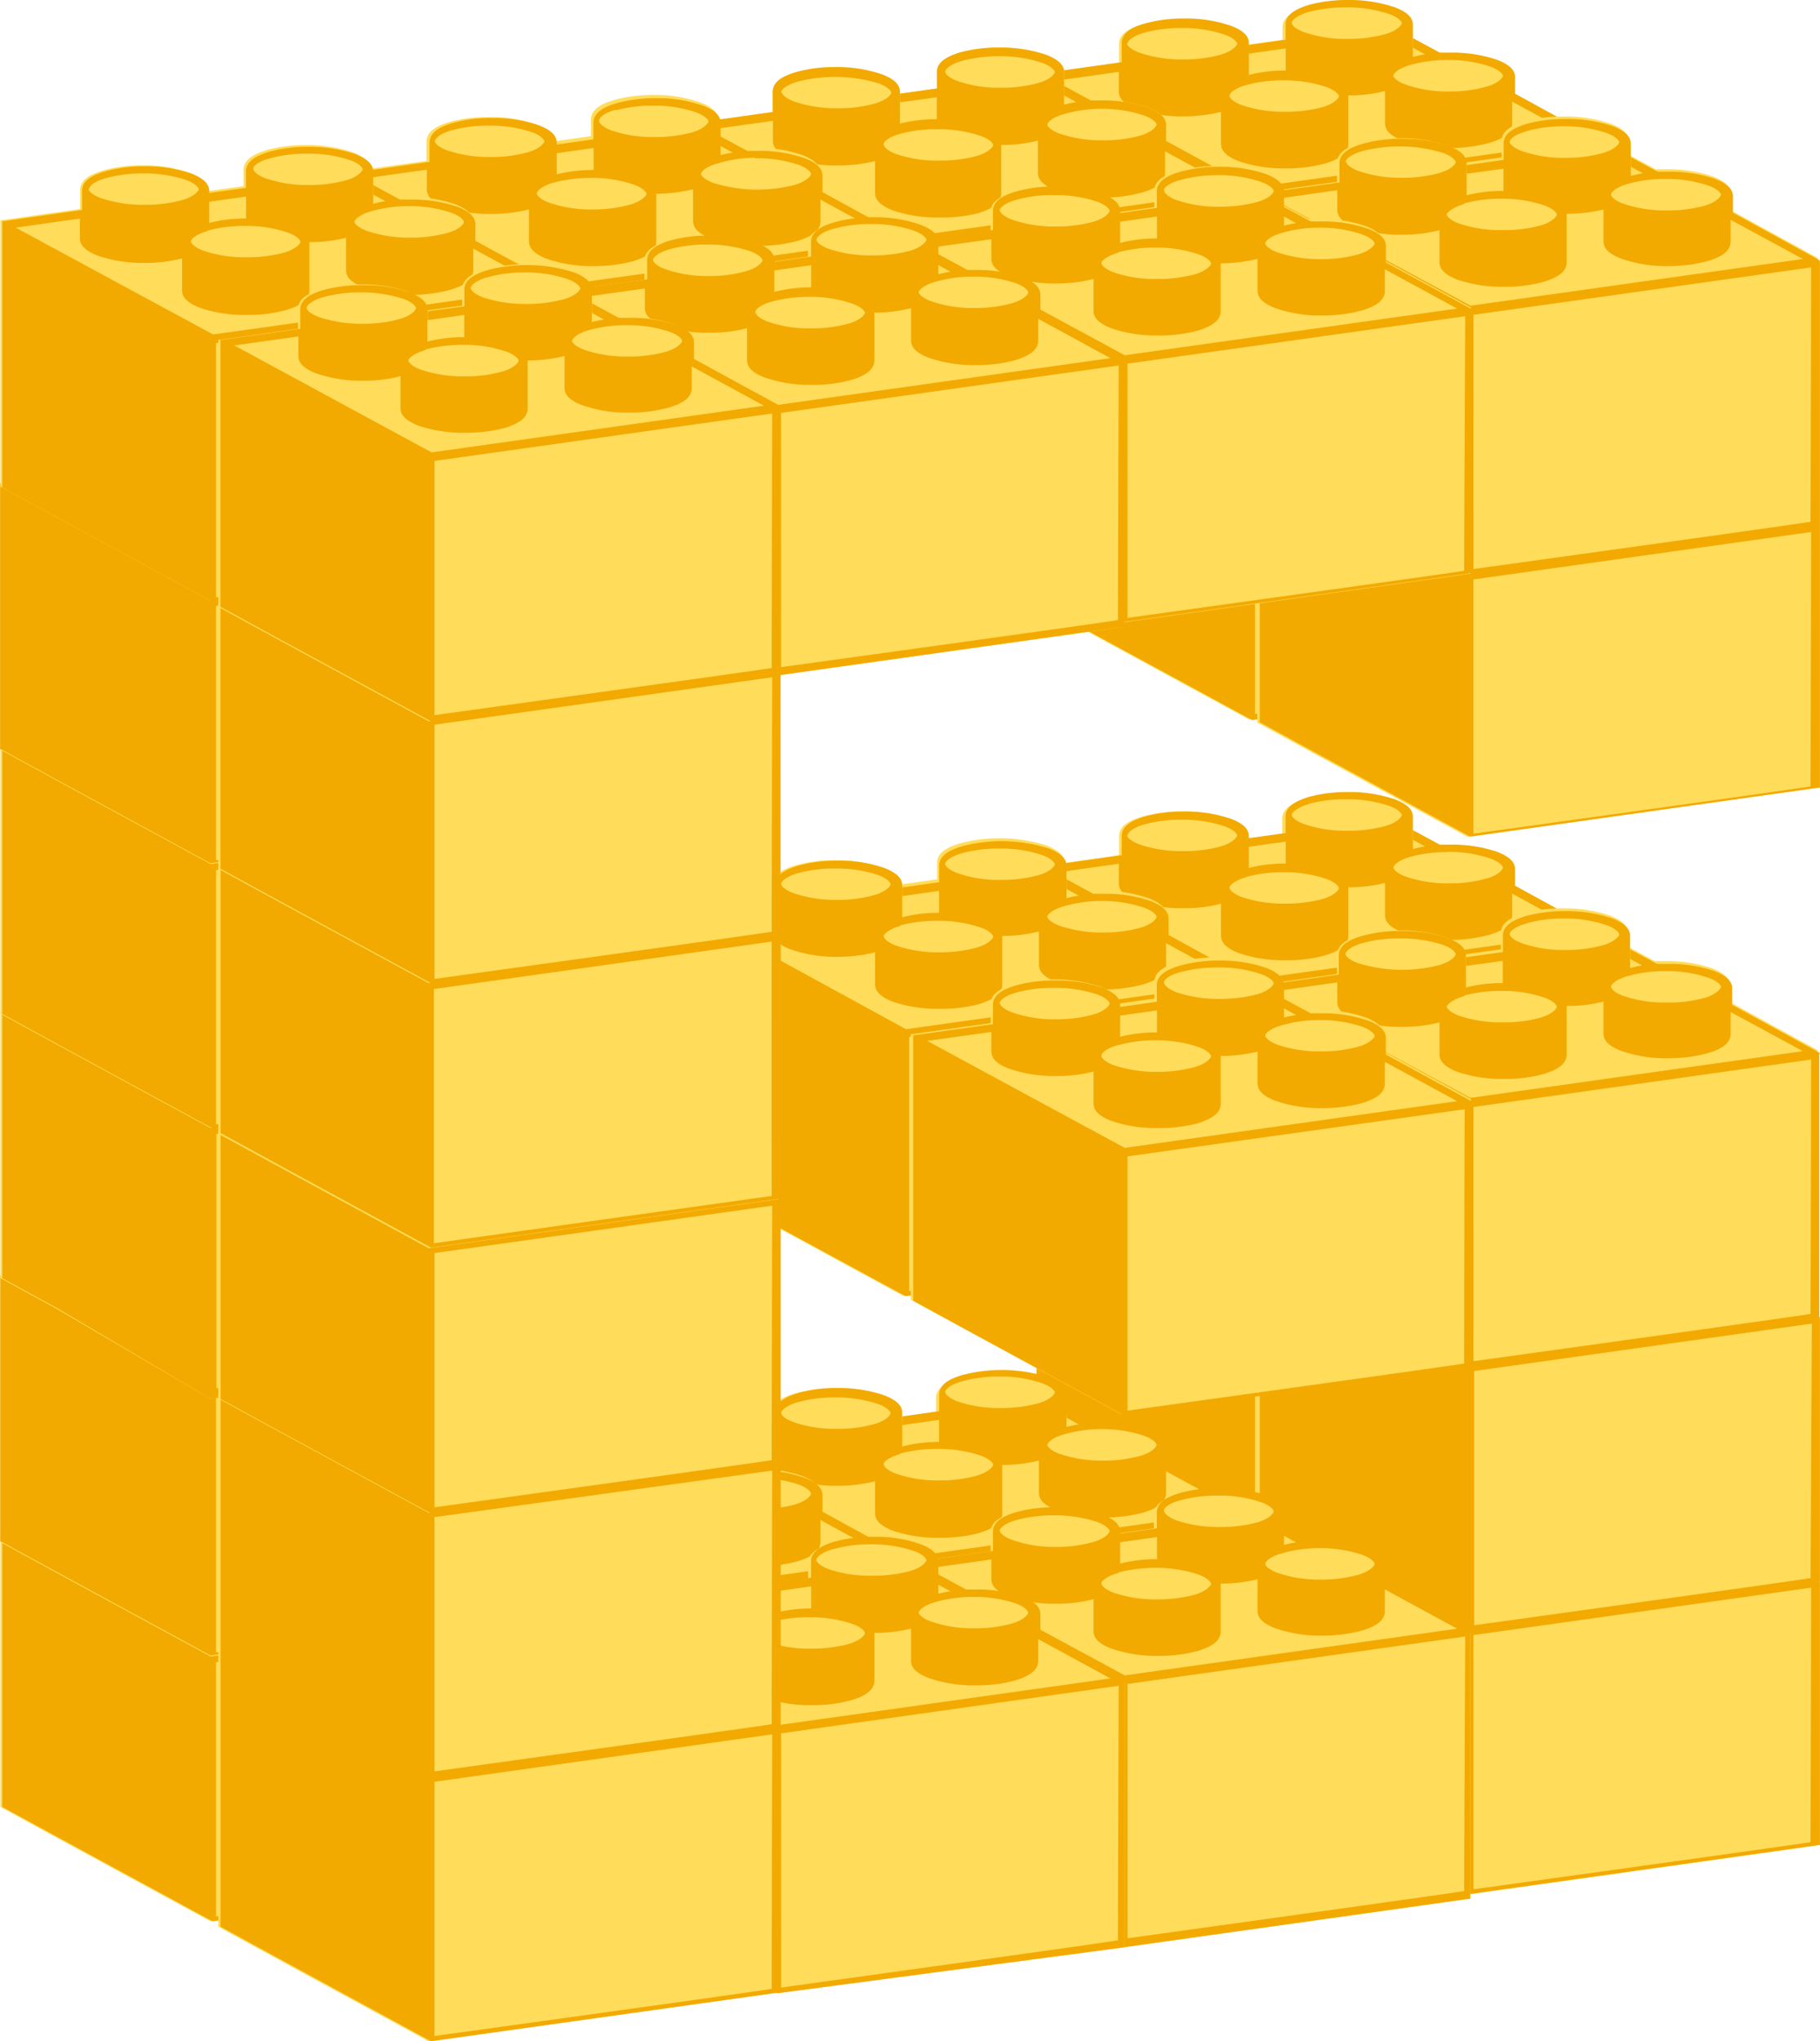<svg xmlns="http://www.w3.org/2000/svg" viewBox="0 0 125.952 141.227"><path d="M86.248 94.391c0-.56-.5-.92-1.22-1.2a9.54 9.54 0 00-3.26-.51 9.81 9.81 0 00-2.73.35c-.93.28-1.54.65-1.59 1.29v1.43l-5.41.76h-.11v.11c0 .06 0 0 0 0v18.19a.27.27 0 000 .13l3.83 2.09 10.69 5.81a.53.53 0 00.12 0l24-3.37h.1v-18.3a.43.43 0 000-.12.21.21 0 000-.06l-6-3.29v-1.14c0-.56-.5-.92-1.23-1.2a9.46 9.46 0 00-3.26-.51h-.72l-1.85-1v-.93c0-.56-.51-.91-1.23-1.2a10.71 10.71 0 00-6-.16c-.93.28-1.55.65-1.6 1.29v1.2l-2.54.35" fill="#ffdc5a"/><path d="M110.848 101.311a.43.43 0 000-.12.21.21 0 000-.06l-6-3.29v-1.14c0-.56-.5-.92-1.23-1.2a9.46 9.46 0 00-3.26-.51h-.72l-1.85-1v.67l.83.45q-.43.07-.84.18v-2.23c0-.56-.51-.91-1.23-1.2a10.71 10.71 0 00-6-.16c-.93.28-1.55.65-1.6 1.29v1.2l-2.54.35v.6l2.55-.35v1.52a9.91 9.91 0 00-2.69.34h.14v-2.24c0-.56-.5-.92-1.22-1.2a9.54 9.54 0 00-3.26-.51 9.81 9.81 0 00-2.73.35c-.93.28-1.54.65-1.59 1.29v1.41l-5.41.76h-.11v.11c0 .06 0 0 0 0v18.19a.27.27 0 000 .13l3.83 2.09 10.69 5.81a.53.53 0 00.12 0l24-3.37h.1v-18.3zm-10.68-5.81a9 9 0 013 .47c.66.24.86.55.84.65-.02.1-.27.48-1.16.74a9.66 9.66 0 01-2.57.32 9 9 0 01-3-.47c-.64-.24-.85-.52-.85-.63 0-.12.29-.49 1.18-.74a9.51 9.51 0 012.56-.34zm-9.61-3.32a10 10 0 012.56-.31 9.11 9.11 0 013.05.46c.67.25.87.56.84.65-.03.09-.27.49-1.17.74a9.53 9.53 0 01-2.56.32 9.11 9.11 0 01-3.05-.46c-.63-.24-.84-.53-.83-.63-.03-.14.3-.52 1.16-.77zm-4.3 5.05a9.59 9.59 0 012.56-.32 9.09 9.09 0 013 .47c.66.25.86.55.84.65-.02.1-.28.49-1.17.74a9.59 9.59 0 01-2.56.32 9.09 9.09 0 01-3-.47c-.63-.24-.84-.52-.84-.63-.03-.13.28-.52 1.17-.76zm-8.22-2.89c0-.12.28-.49 1.17-.73a9.53 9.53 0 012.56-.32 9 9 0 013 .46c.67.25.87.55.85.65-.02.1-.28.49-1.17.74a9.53 9.53 0 01-2.56.32 9.05 9.05 0 01-3.05-.47c-.63-.23-.84-.51-.84-.62zm-5.05 2.61l4.44-.63v1.37c0 .56.51.92 1.22 1.2a9.26 9.26 0 003.26.51 10.57 10.57 0 002.59-.31v2.21c0 .56.5.91 1.22 1.19a9.3 9.3 0 003.26.51 9.77 9.77 0 002.73-.34c.94-.29 1.56-.65 1.6-1.3v-3.36a10.17 10.17 0 002.54-.3v2.24c0 .56.5.91 1.22 1.2a9.5 9.5 0 003.26.51 10.2 10.2 0 002.73-.35c.93-.28 1.55-.65 1.59-1.31v-1.54l5 2.72-23 3.22zm37.23 22.3c-.08.06-23.37 3.28-23.37 3.28v-17.59l23.37-3.28s-.01 17.48 0 17.59z" fill="#f3aa00"/><path d="M86.248 76.131c0-.56-.5-.92-1.22-1.2a9.54 9.54 0 00-3.26-.51 9.81 9.81 0 00-2.73.35c-.93.27-1.54.65-1.59 1.29v1.38l-5.41.76h-.11v.11l-.23 18.44a.3.3 0 000 .13l4 2.17 10.69 5.81h.12l24-3.37a.21.21 0 00.1 0v-18.45a.37.37 0 000-.12.1.1 0 000-.05l-6-3.29v-1.23c0-.56-.5-.91-1.23-1.2a9.71 9.71 0 00-3.26-.5h-.72l-1.85-1v-.9c0-.56-.51-.92-1.23-1.2a9.74 9.74 0 00-3.26-.51 10.08 10.08 0 00-2.72.34c-.93.29-1.55.65-1.6 1.3v1.2l-2.54.35" fill="#ffdc5a"/><path d="M110.848 83.041a.37.37 0 000-.12.1.1 0 000-.05l-6-3.29v-1.23c0-.56-.5-.91-1.23-1.2a9.71 9.71 0 00-3.26-.5h-.72l-1.85-1v.66l.83.45q-.43.08-.84.18v-2.23c0-.56-.51-.92-1.23-1.2a9.74 9.74 0 00-3.26-.51 10.08 10.08 0 00-2.72.34c-.93.29-1.55.65-1.6 1.3v1.2l-2.54.35v.6l2.55-.35v1.52a9.91 9.91 0 00-2.69.34h.14v-2.23c0-.56-.5-.92-1.22-1.2a9.54 9.54 0 00-3.26-.51 9.81 9.81 0 00-2.73.35c-.93.27-1.54.65-1.59 1.29v1.38l-5.41.76h-.11v.11l-.41 18.5a.3.3 0 000 .13l4 2.17 10.69 5.81h.12l24-3.37a.21.21 0 00.1 0v-18.45zm-10.68-5.81a9 9 0 013 .47c.66.25.86.55.84.64-.02.09-.27.5-1.16.74a9.26 9.26 0 01-2.57.33 9 9 0 01-3-.47c-.64-.24-.85-.52-.85-.62 0-.12.29-.49 1.18-.74a9.51 9.51 0 012.56-.35zm-9.61-3.32a10 10 0 012.56-.32 9.09 9.09 0 013.05.47c.67.25.87.56.84.65-.03.09-.27.49-1.17.74a9.53 9.53 0 01-2.56.32 8.85 8.85 0 01-3.05-.47c-.63-.24-.84-.52-.83-.62-.03-.14.3-.52 1.16-.77zm-4.3 5a9.59 9.59 0 012.56-.32 9.09 9.09 0 013 .47c.66.25.86.55.84.65-.02.1-.28.49-1.17.74a9.59 9.59 0 01-2.56.32 9.09 9.09 0 01-3-.47c-.63-.24-.84-.52-.84-.63-.03-.09.28-.46 1.17-.71zm-8.22-2.89c0-.12.28-.49 1.17-.73a9.15 9.15 0 012.56-.32 9 9 0 013 .46c.67.25.87.55.85.65-.02.1-.28.49-1.17.74a9.53 9.53 0 01-2.56.32 8.81 8.81 0 01-3.05-.47c-.63-.24-.84-.52-.84-.62zm-5.05 2.61l4.44-.63v1.37c0 .55.51.91 1.22 1.19a9.5 9.5 0 003.26.51 10.57 10.57 0 002.59-.31v2.21c0 .56.5.91 1.22 1.2a9.55 9.55 0 003.26.5 9.77 9.77 0 002.73-.34c.94-.29 1.56-.66 1.6-1.3v-3.36.08a10.17 10.17 0 002.54-.3v2.23c0 .56.5.92 1.22 1.19a9.25 9.25 0 003.26.52 10.2 10.2 0 002.73-.35c.93-.28 1.55-.65 1.59-1.3v-1.55l5 2.71-23 3.23zm37.23 22.3c-.08.06-23.37 3.28-23.37 3.28v-17.59l23.37-3.28s-.01 17.53 0 17.64z" fill="#f3aa00"/><path d="M86.248 57.851c0-.55-.5-.91-1.22-1.19a9.54 9.54 0 00-3.26-.51 9.81 9.81 0 00-2.73.35c-.93.28-1.54.65-1.59 1.29v1.38l-5.41.77h-.11v18.31a.3.3 0 000 .13l3.77 2.37 10.69 5.81h.12l24-3.37h.1v-18.3a.51.51 0 000-.13.1.1 0 000-.05l-6-3.29v-1.14c0-.56-.5-.91-1.23-1.2a9.71 9.71 0 00-3.26-.5h-.72l-1.85-1v-.93c0-.56-.51-.92-1.23-1.2a9.74 9.74 0 00-3.26-.51 10.08 10.08 0 00-2.72.34c-.93.29-1.55.66-1.6 1.3v1.2l-2.54.35" fill="#ffdc5a"/><path d="M110.848 64.751a.51.51 0 000-.13.1.1 0 000-.05l-6-3.29v-1.14c0-.56-.5-.91-1.23-1.2a9.71 9.71 0 00-3.26-.5h-.72l-1.85-1v.67l.83.45q-.43.08-.84.18v-2.23c0-.56-.51-.92-1.23-1.2a9.74 9.74 0 00-3.26-.51 10.08 10.08 0 00-2.72.34c-.93.29-1.55.66-1.6 1.3v1.2l-2.54.35v.6l2.55-.36v1.52a9.91 9.91 0 00-2.69.34h.14v-2.24c0-.55-.5-.91-1.22-1.19a9.54 9.54 0 00-3.26-.51 9.81 9.81 0 00-2.73.35c-.93.28-1.54.65-1.59 1.29v1.38l-5.41.77h-.11v18.31a.3.3 0 000 .13l3.59 2.37 10.69 5.81h.12l24-3.37h.1v-18.31zm-10.68-5.81a9 9 0 013 .47c.66.25.86.55.84.64-.02.09-.27.5-1.16.74a9.26 9.26 0 01-2.57.33 9 9 0 01-3-.47c-.64-.24-.85-.52-.85-.63 0-.12.29-.49 1.18-.74a9.51 9.51 0 012.56-.32zm-9.61-3.32a10 10 0 012.56-.32 9.09 9.09 0 013.05.47c.67.25.87.56.84.65-.03.09-.27.49-1.17.74a9.53 9.53 0 01-2.56.32 8.85 8.85 0 01-3.05-.47c-.63-.23-.84-.52-.83-.63-.03-.11.3-.49 1.16-.74zm-4.3 5.05a9.59 9.59 0 012.56-.32 9.09 9.09 0 013 .47c.66.25.86.55.84.65-.02.1-.28.49-1.17.74a9.6 9.6 0 01-2.56.31 8.86 8.86 0 01-3-.46c-.63-.24-.84-.52-.84-.63-.03-.12.28-.5 1.17-.74zm-8.22-2.89c0-.13.28-.5 1.17-.74a9.15 9.15 0 012.56-.32 9 9 0 013 .46c.67.25.87.55.85.64-.02.09-.28.5-1.17.75a9.53 9.53 0 01-2.56.32 9.05 9.05 0 01-3.05-.47c-.63-.24-.84-.52-.84-.62zm-5.05 2.61l4.44-.63v1.37c0 .56.51.92 1.22 1.2a9.5 9.5 0 003.26.51 10.11 10.11 0 002.59-.31v2.21c0 .56.5.91 1.22 1.2a9.55 9.55 0 003.26.5 9.77 9.77 0 002.73-.34c.94-.29 1.56-.66 1.6-1.3v-3.41a10.17 10.17 0 002.54-.3v2.23c0 .56.5.91 1.22 1.19a9.25 9.25 0 003.26.52 10.2 10.2 0 002.73-.35c.93-.28 1.55-.65 1.59-1.31v-1.54l5 2.72-23 3.22zm37.23 22.36c-.08 0-23.37 3.27-23.37 3.27v-17.59l23.37-3.28s-.01 17.45 0 17.6z" fill="#f3aa00"/><path d="M86.248 21.311c0-.56-.5-.92-1.22-1.2a9.54 9.54 0 00-3.26-.51 9.81 9.81 0 00-2.73.35c-.93.27-1.54.65-1.59 1.29v1.38l-5.41.76h-.11v18.32a.3.3 0 000 .13.1.1 0 000 .05l3.83 2.09 10.69 5.81a.28.28 0 00.12 0l24-3.37h.1v-18.3a.5.5 0 000-.12.1.1 0 000-.05l-6-3.29v-1.14c0-.56-.5-.91-1.23-1.2a9.47 9.47 0 00-3.26-.5h-.72l-1.85-1v-.93c0-.56-.51-.92-1.23-1.2a9.74 9.74 0 00-3.26-.51 10.08 10.08 0 00-2.72.34c-.93.29-1.55.66-1.6 1.3v1.19l-2.54.36" fill="#ffdc5a"/><path d="M110.848 28.221a.5.5 0 000-.12.1.1 0 000-.05l-6-3.29v-1.14c0-.56-.5-.91-1.23-1.2a9.47 9.47 0 00-3.26-.5h-.72l-1.85-1v.67l.83.45q-.43.07-.84.18v-2.23c0-.56-.51-.92-1.23-1.2a9.74 9.74 0 00-3.26-.51 10.08 10.08 0 00-2.72.34c-.93.29-1.55.66-1.6 1.3v1.19l-2.54.36v.6l2.55-.35v1.52a9.91 9.91 0 00-2.69.34h.14v-2.24c0-.56-.5-.92-1.22-1.2a9.54 9.54 0 00-3.26-.51 9.81 9.81 0 00-2.73.35c-.93.27-1.54.65-1.59 1.29v1.38l-5.41.76h-.11v18.32a.3.3 0 000 .13.1.1 0 000 .05l3.83 2.09 10.69 5.81a.28.28 0 00.12 0l24-3.37h.1v-18.3zm-10.68-5.8a9.28 9.28 0 013 .46c.66.25.86.56.84.65-.02.09-.27.49-1.16.74a9.26 9.26 0 01-2.57.33 8.77 8.77 0 01-3-.48c-.64-.23-.85-.51-.85-.62 0-.12.29-.49 1.18-.74a9.51 9.51 0 012.56-.34zm-9.61-3.32a10 10 0 012.56-.32 9.09 9.09 0 013.05.47c.67.25.87.55.84.65-.03.1-.27.49-1.17.74a9.55 9.55 0 01-2.56.31 8.63 8.63 0 01-3.05-.46c-.63-.23-.84-.52-.83-.63-.03-.11.3-.51 1.16-.76zm-4.3 5a9.59 9.59 0 012.56-.32 9.09 9.09 0 013 .47c.66.25.86.55.84.65-.02.1-.28.49-1.17.74a9.6 9.6 0 01-2.56.31 8.86 8.86 0 01-3-.46c-.63-.24-.84-.52-.84-.63-.03-.11.28-.47 1.17-.71zm-8.22-2.89c0-.12.28-.49 1.17-.73a9.15 9.15 0 012.56-.32 9 9 0 013 .46c.67.25.87.55.85.65-.02.1-.28.49-1.17.74a9.53 9.53 0 01-2.56.32 9.05 9.05 0 01-3.05-.47c-.63-.24-.84-.52-.84-.62zm-5.05 2.61l4.44-.63v1.37c0 .56.51.92 1.22 1.2a9.5 9.5 0 003.26.51 10.57 10.57 0 002.59-.31v2.21c0 .56.5.91 1.22 1.2a9.8 9.8 0 003.26.5 10.15 10.15 0 002.73-.34c.94-.29 1.56-.66 1.6-1.3v-3.41a10.17 10.17 0 002.54-.3v2.23c0 .56.5.91 1.22 1.19a9.25 9.25 0 003.26.52 10.2 10.2 0 002.73-.35c.93-.28 1.55-.65 1.59-1.31v-1.45l5 2.71-23 3.23zm37.23 22.3c-.08.06-23.37 3.28-23.37 3.28v-17.59l23.37-3.29s-.01 17.54 0 17.65z" fill="#f3aa00"/><path d="M86.248 3.041c0-.55-.5-.91-1.22-1.19a9.54 9.54 0 00-3.26-.51 9.81 9.81 0 00-2.73.35c-.93.27-1.54.65-1.59 1.29v1.38l-5.41.76h-.11v18.27a.3.3 0 000 .13l3.83 2.09 10.65 6.14h.12l24-3.37h.1v-18.25a.5.5 0 000-.12.21.21 0 000-.06l-6-3.29v-1.14c0-.56-.5-.91-1.23-1.2a9.71 9.71 0 00-3.26-.5h-.72l-1.85-1v-.93c0-.56-.51-.92-1.23-1.2a9.74 9.74 0 00-3.26-.51 10.08 10.08 0 00-2.72.34c-.93.29-1.55.66-1.6 1.3v.93l-2.54.36" fill="#ffdc5a"/><path d="M110.848 9.951a.5.5 0 000-.12.21.21 0 000-.06l-6-3.29v-1.14c0-.56-.5-.91-1.23-1.2a9.71 9.71 0 00-3.26-.5h-.72l-1.85-1v.67l.83.45a7.34 7.34 0 00-.84.18v-2.23c0-.56-.51-.92-1.23-1.2a9.74 9.74 0 00-3.26-.51 10.08 10.08 0 00-2.72.34c-.93.29-1.55.66-1.6 1.3v1.11l-2.54.36v.6l2.55-.36v1.53a9.91 9.91 0 00-2.69.34h.14v-2.24c0-.55-.5-.91-1.22-1.19a9.54 9.54 0 00-3.26-.51 9.81 9.81 0 00-2.73.35c-.93.27-1.54.65-1.59 1.29v1.38l-5.41.76h-.11v18.27a.3.3 0 000 .13l3.83 2.09 10.47 6.2h.12l24-3.37h.1v-18.25zm-10.68-5.8a9 9 0 013 .47c.66.25.86.55.84.64-.02.09-.27.5-1.16.74a9.26 9.26 0 01-2.57.33 8.77 8.77 0 01-3-.48c-.64-.23-.85-.51-.85-.62 0-.12.29-.49 1.18-.74a9.51 9.51 0 012.56-.34zm-9.61-3.32a10 10 0 012.56-.32 9.09 9.09 0 013.05.47c.67.25.87.56.84.65-.03.09-.27.49-1.17.74a9.53 9.53 0 01-2.56.32 8.85 8.85 0 01-3.05-.47c-.63-.23-.84-.52-.83-.63-.03-.13.3-.51 1.16-.76zm-4.3 5.05a9.59 9.59 0 012.56-.32 9.09 9.09 0 013 .47c.66.25.86.55.84.65-.02.1-.28.49-1.17.74a9.6 9.6 0 01-2.56.31 8.86 8.86 0 01-3-.46c-.63-.24-.84-.52-.84-.63-.03-.14.28-.52 1.17-.76zm-8.22-2.89c0-.12.28-.49 1.17-.73a9.15 9.15 0 012.56-.32 9 9 0 013 .46c.67.25.87.55.85.64-.02.09-.28.5-1.17.75a9.53 9.53 0 01-2.56.32 9.05 9.05 0 01-3.05-.47c-.63-.24-.84-.52-.84-.62zm-5.05 2.61l4.44-.63v1.37c0 .56.51.92 1.22 1.2a9.5 9.5 0 003.26.51 10.57 10.57 0 002.59-.31v2.21c0 .56.5.91 1.22 1.2a9.55 9.55 0 003.26.5 10.15 10.15 0 002.73-.34c.94-.29 1.56-.66 1.6-1.3v-3.41a10.17 10.17 0 002.54-.3v2.23c0 .56.5.91 1.22 1.19a9.25 9.25 0 003.26.52 10.2 10.2 0 002.73-.35c.93-.28 1.55-.65 1.59-1.31v-1.55l5 2.72-23 3.23zm37.23 22.3c-.08.06-23.37 3.28-23.37 3.28v-17.59l23.37-3.29s-.01 17.45 0 17.6z" fill="#f3aa00"/><path d="M62.268 97.751c0-.56-.5-.91-1.22-1.2a9.54 9.54 0 00-3.26-.51 9.74 9.74 0 00-2.72.35c-.94.28-1.55.65-1.6 1.3v1.39l-5.42.76h-.1v.06a.14.14 0 010 .06v18.19a.51.51 0 000 .13l3.75 2.47 10.7 5.82h.13l24-3.37a.25.25 0 00.11 0 .19.19 0 000-.07v-18.19a.22.22 0 000-.12l-6-3.29v-1.13c0-.56-.5-.92-1.22-1.2a9.54 9.54 0 00-3.26-.51h-.73l-1.84-1v-.94c0-.56-.5-.91-1.22-1.2a10.74 10.74 0 00-6-.16c-.93.28-1.55.65-1.59 1.29v1.21l-2.55.36" fill="#ffdc5a"/><path d="M86.868 104.691a.22.22 0 000-.12l-6-3.29v-1.13c0-.56-.5-.92-1.22-1.2a9.54 9.54 0 00-3.26-.51h-.73l-1.84-1v.66l.83.45q-.43.07-.84.18v-2.23c0-.56-.5-.91-1.22-1.2a10.74 10.74 0 00-6-.16c-.93.28-1.55.65-1.59 1.29v1.21l-2.55.36v.6l2.54-.36v1.53a9.79 9.79 0 00-2.69.35h.14v-2.37c0-.56-.5-.91-1.22-1.2a9.54 9.54 0 00-3.26-.51 9.74 9.74 0 00-2.72.35c-.94.28-1.55.65-1.6 1.3v1.39l-5.42.76h-.1v.06a.14.14 0 010 .06v18.19a.51.51 0 000 .13l3.58 2.47 10.7 5.82h.13l24-3.37a.25.25 0 00.11 0 .19.19 0 000-.07v-18.19zm-10.67-5.81a9 9 0 013 .47c.67.25.87.55.84.65-.03.1-.27.49-1.16.74a9.53 9.53 0 01-2.56.32 9.05 9.05 0 01-3-.47c-.63-.24-.84-.52-.84-.62 0-.11.28-.49 1.17-.73a9.13 9.13 0 012.55-.36zm-9.61-3.31a9.52 9.52 0 012.56-.33 8.73 8.73 0 013 .48c.67.24.87.55.85.64-.02.09-.28.5-1.17.74a9.66 9.66 0 01-2.57.32 8.8 8.8 0 01-3-.46c-.63-.24-.85-.53-.84-.64-.03-.13.28-.51 1.17-.75zm-4.3 5a9.87 9.87 0 012.55-.32 9.09 9.09 0 013.05.47c.67.25.87.55.84.65-.03.1-.28.49-1.17.74a9.53 9.53 0 01-2.56.32 8.85 8.85 0 01-3-.47c-.63-.23-.84-.52-.83-.63-.09-.09.22-.47 1.12-.72zm-8.23-2.82c0-.12.29-.5 1.18-.74a9.51 9.51 0 012.55-.32 9.11 9.11 0 013 .46c.66.25.86.55.84.65-.02.1-.27.5-1.16.74a9.27 9.27 0 01-2.57.32 8.85 8.85 0 01-3-.47c-.63-.23-.84-.51-.84-.62zm-5 2.61l4.43-.62v1.36c0 .56.51.91 1.23 1.19a9.46 9.46 0 003.26.51 10.54 10.54 0 002.58-.31v2.21c0 .56.5.91 1.21 1.2a9.59 9.59 0 003.26.5 10.29 10.29 0 002.74-.33c.93-.3 1.55-.67 1.59-1.31v-3.35a.43.43 0 010-.05 10.16 10.16 0 002.54-.31v2.24c0 .56.5.92 1.22 1.2a9.5 9.5 0 003.26.51 10.63 10.63 0 002.73-.34c.94-.29 1.55-.66 1.59-1.31v-1.92.37l5 2.72-23 3.23zm37.23 22.31c-.09.05-23.37 3.27-23.37 3.27v-17.59l23.37-3.28s-.05 17.45-.04 17.57z" fill="#f3aa00"/><path d="M62.268 61.231c0-.56-.5-.91-1.22-1.2a9.54 9.54 0 00-3.26-.51 9.74 9.74 0 00-2.72.35c-.94.28-1.55.65-1.6 1.3v1.38l-5.42.76h-.1a.14.14 0 010 .06v18.19a.51.51 0 000 .13v.05l3.83 2.09 10.7 5.81h.13l24-3.37a.17.17 0 00.11 0 .14.14 0 000-.07v-18.25a.22.22 0 000-.12v-.05l-6-3.29v-1.14c0-.56-.5-.92-1.22-1.2a9.54 9.54 0 00-3.26-.51h-.73l-1.84-1v-.93c0-.56-.5-.91-1.22-1.2a10.74 10.74 0 00-6-.16c-.93.28-1.55.65-1.59 1.29v1.2l-2.55.36" fill="#ffdc5a"/><path d="M86.868 68.151a.22.22 0 000-.12v-.05l-6-3.29v-1.14c0-.56-.5-.92-1.22-1.2a9.54 9.54 0 00-3.26-.51h-.73l-1.84-1v.67l.83.46a7.34 7.34 0 00-.84.17v-2.23c0-.56-.5-.91-1.22-1.2a10.74 10.74 0 00-6-.16c-.93.28-1.55.65-1.59 1.29v1.2l-2.55.36v.6l2.54-.36v1.52a9.8 9.8 0 00-2.69.34h.14v-2.24c0-.56-.5-.91-1.22-1.2a9.54 9.54 0 00-3.26-.51 9.74 9.74 0 00-2.72.35c-.94.28-1.55.65-1.6 1.3v1.38l-5.42.76h-.1a.14.14 0 010 .06v18.19a.51.51 0 000 .13v.05l3.83 2.09 10.7 5.81h.13l24-3.37a.17.17 0 00.11 0 .14.14 0 000-.07v-18.25zm-10.67-5.81a9 9 0 013 .47c.67.25.87.55.84.65-.03.1-.27.49-1.16.74a9.53 9.53 0 01-2.56.32 9.05 9.05 0 01-3-.47c-.63-.24-.84-.52-.84-.62 0-.12.28-.49 1.17-.73a9.13 9.13 0 012.55-.36zm-9.61-3.31a9.53 9.53 0 012.56-.32 9 9 0 013 .46c.67.25.87.56.85.65-.02.09-.28.5-1.17.74a9.66 9.66 0 01-2.57.32 8.56 8.56 0 01-3-.47c-.63-.23-.85-.52-.84-.63-.03-.13.28-.51 1.17-.75zm-4.3 5a9.87 9.87 0 012.55-.32 9.09 9.09 0 013.05.47c.67.25.87.55.84.65-.03.1-.28.49-1.17.74a9.53 9.53 0 01-2.56.32 8.85 8.85 0 01-3-.47c-.63-.24-.84-.52-.83-.63-.09-.04.22-.47 1.12-.72zm-8.23-2.89c0-.11.29-.49 1.18-.73a9.51 9.51 0 012.55-.32 9.11 9.11 0 013 .46c.66.25.86.55.84.65-.02.1-.27.49-1.16.74a9.27 9.27 0 01-2.57.32 8.85 8.85 0 01-3-.47c-.63-.24-.84-.51-.84-.62zm-5 2.61l4.43-.62v1.36c0 .56.51.92 1.23 1.2a9.46 9.46 0 003.26.51 10.54 10.54 0 002.58-.31v2.21c0 .56.5.91 1.21 1.2a9.59 9.59 0 003.26.5 10.29 10.29 0 002.74-.33c.93-.3 1.55-.66 1.59-1.31v-3.4a10.64 10.64 0 002.54-.31v2.3c0 .56.5.92 1.22 1.2a9.5 9.5 0 003.26.51 10.2 10.2 0 002.73-.35c.94-.28 1.55-.65 1.59-1.3v-1.92.37l5 2.72-23 3.23zm37.23 22.31c-.09 0-23.37 3.27-23.37 3.27v-17.59l23.37-3.28s-.05 17.52-.04 17.64z" fill="#f3aa00"/><path d="M62.268 6.421c0-.56-.5-.92-1.22-1.2a9.54 9.54 0 00-3.26-.51 9.74 9.74 0 00-2.72.35c-.94.28-1.55.65-1.6 1.29v1.4l-5.42.76h-.1a.14.14 0 010 .06v18.19a.51.51 0 000 .13l3.75 2.46 10.7 5.81h.13l24-3.37a.25.25 0 00.11 0 .19.19 0 000-.07v-18.25a.22.22 0 000-.12v-.05l-5.94-3.55v-1.1c0-.55-.5-.91-1.22-1.2a9.8 9.8 0 00-3.26-.5h-.73l-1.84-1v-.95c0-.56-.5-.91-1.22-1.2a9.79 9.79 0 00-3.26-.51 10.15 10.15 0 00-2.73.34c-.93.29-1.55.66-1.59 1.3v1.19l-2.55.36" fill="#ffdc5a"/><path d="M86.868 13.341a.22.22 0 000-.12v-.05l-6.17-3.42v-1.1c0-.55-.5-.91-1.22-1.2a9.8 9.8 0 00-3.26-.5h-.73l-1.84-1v.66l.83.45q-.43.07-.84.18v-2.24c0-.56-.5-.91-1.22-1.2a9.79 9.79 0 00-3.26-.51 10.15 10.15 0 00-2.73.34c-.93.29-1.55.66-1.59 1.3v1.19l-2.55.36v.6l2.54-.35v1.52a9.8 9.8 0 00-2.69.34h.14v-2.24c0-.56-.5-.92-1.22-1.2a9.54 9.54 0 00-3.26-.51 9.74 9.74 0 00-2.72.35c-.94.28-1.55.65-1.6 1.29v1.47l-5.42.76h-.1a.14.14 0 010 .06v18.19a.51.51 0 000 .13l3.74 2.46 10.7 5.81h.13l24-3.37a.25.25 0 00.11 0 .19.19 0 000-.07v-18.25zm-10.67-5.81a9 9 0 013 .47c.67.25.87.55.84.64-.03.09-.27.5-1.16.75a9.53 9.53 0 01-2.56.32 9.05 9.05 0 01-3-.47c-.63-.24-.84-.52-.84-.62 0-.12.28-.49 1.17-.73a9.13 9.13 0 012.55-.36zm-9.61-3.32a10 10 0 012.56-.32 9 9 0 013 .47c.67.25.87.56.85.65-.02.09-.28.49-1.17.74a9.66 9.66 0 01-2.57.32 8.56 8.56 0 01-3-.47c-.63-.23-.85-.52-.84-.63-.03-.13.28-.51 1.17-.76zm-4.3 5.05a9.46 9.46 0 012.55-.32 9.09 9.09 0 013.05.47c.67.25.87.55.84.65-.03.1-.28.49-1.17.74a9.55 9.55 0 01-2.56.31 8.86 8.86 0 01-3-.46c-.63-.24-.84-.52-.83-.63-.09-.13.22-.51 1.12-.76zm-8.23-2.89c0-.11.29-.49 1.18-.73a10.33 10.33 0 015.6.14c.66.25.86.55.84.65-.02.1-.27.49-1.16.74a9.27 9.27 0 01-2.57.32 9.09 9.09 0 01-3-.47c-.63-.24-.84-.52-.84-.62zm-5 2.61l4.43-.62v1.39c0 .55.51.91 1.23 1.19a9.46 9.46 0 003.26.51 10.54 10.54 0 002.58-.31v2.21c0 .56.5.91 1.21 1.2a9.59 9.59 0 003.26.5 10.29 10.29 0 002.67-.3c.93-.3 1.55-.66 1.59-1.31v-3.41a10.17 10.17 0 002.54-.3v2.23c0 .56.5.92 1.22 1.19a9.25 9.25 0 003.26.52 10.2 10.2 0 002.73-.35c.94-.28 1.55-.65 1.59-1.3v-1.92.37l5 2.72-23 3.23zm37.23 22.31c-.09 0-23.37 3.27-23.37 3.27v-17.59l23.37-3.28s-.05 17.48-.04 17.6z" fill="#f3aa00"/><path d="M38.318 101.151c0-.56-.5-.91-1.23-1.2a9.47 9.47 0 00-3.26-.5 9.74 9.74 0 00-2.72.35c-.93.27-1.54.65-1.59 1.29v1.38l-5.41.76h-.11v18.26a.28.28 0 000 .13v.05l3.83 2.09 10.69 5.81a.28.28 0 00.12 0l24-3.37a.23.23 0 00.11 0v-18.26a.27.27 0 000-.12v-.05l-6-3.3v-1.14c0-.56-.5-.91-1.22-1.2a9.54 9.54 0 00-3.26-.51h-.72l-1.85-1v-.87c0-.55-.5-.91-1.22-1.19a9.26 9.26 0 00-3.26-.51 10 10 0 00-2.72.34c-.94.29-1.55.65-1.6 1.29v1.19l-2.54.36" fill="#ffdc5a"/><path d="M62.918 108.061a.27.27 0 000-.12v-.05l-6-3.3v-1.14c0-.56-.5-.91-1.22-1.2a9.54 9.54 0 00-3.26-.51h-.72l-1.85-1v.66l.84.46c-.29.05-.58.1-.84.17v-2.28c0-.55-.5-.91-1.22-1.19a9.26 9.26 0 00-3.26-.51 10 10 0 00-2.72.34c-.94.29-1.55.65-1.6 1.29v1.19l-2.54.36v.6l2.55-.36v1.53a10.3 10.3 0 00-2.69.35h.14v-2.23c0-.56-.5-.91-1.23-1.2a9.47 9.47 0 00-3.26-.5 9.74 9.74 0 00-2.72.35c-.93.27-1.54.65-1.59 1.29v1.38l-5.41.76h-.11v18.26a.28.28 0 000 .13v.05l3.83 2.08 10.69 5.81a.28.28 0 00.12 0l24-3.37a.23.23 0 00.11 0v-18.26zm-10.68-5.8a9.11 9.11 0 013.05.46c.66.25.86.55.84.65-.02.1-.28.49-1.17.74a10.25 10.25 0 01-5.61-.15c-.63-.23-.84-.51-.84-.62 0-.12.28-.5 1.18-.74a9.46 9.46 0 012.55-.34zm-9.61-3.32a9.59 9.59 0 012.56-.32 9.09 9.09 0 013 .47c.66.25.87.55.84.64-.03.09-.28.5-1.17.75a10 10 0 01-2.56.31 8.86 8.86 0 01-3-.46c-.63-.24-.84-.52-.84-.63-.03-.14.24-.52 1.17-.76zm-4.3 5.05a9.53 9.53 0 012.56-.32 9 9 0 013 .46c.67.25.87.56.85.65-.02.09-.28.5-1.17.74a9.66 9.66 0 01-2.57.32 8.52 8.52 0 01-3-.47c-.63-.23-.85-.52-.84-.63-.03-.13.28-.51 1.17-.75zm-8.23-2.89c0-.12.29-.49 1.18-.74a9.51 9.51 0 012.55-.32 9.28 9.28 0 013 .46c.66.26.87.56.84.65-.03.09-.27.5-1.16.74a9.27 9.27 0 01-2.57.32 9 9 0 01-3-.46c-.64-.24-.85-.52-.85-.62zm-5 2.6l4.44-.62v1.37c0 .56.5.92 1.22 1.19a9.26 9.26 0 003.26.51 10.16 10.16 0 002.59-.31v2.21c0 .56.5.92 1.22 1.2a9.5 9.5 0 003.26.51 10.15 10.15 0 002.73-.34c.94-.29 1.55-.66 1.6-1.31v-3.35a10.74 10.74 0 002.55-.3v2.2c0 .56.51.92 1.23 1.2a9.42 9.42 0 003.26.51 10.21 10.21 0 002.73-.34c.93-.29 1.55-.66 1.59-1.31v-1.55l5 2.72-23 3.23zm37.23 22.31c-.08.06-23.37 3.27-23.37 3.27v-17.59l23.37-3.28s-.05 17.49-.04 17.6z" fill="#f3aa00"/><path d="M38.318 9.801c0-.56-.5-.91-1.23-1.2a9.47 9.47 0 00-3.26-.5 9.74 9.74 0 00-2.72.34c-.93.28-1.54.65-1.59 1.3v1.39l-5.41.76h-.11v18.25a.28.28 0 000 .13l3.83 2.09 10.69 5.81a.28.28 0 00.12 0l24-3.37a.17.17 0 00.11 0v-18.27a.27.27 0 000-.12v-.05l-6-3.29v-1.14c0-.56-.5-.92-1.22-1.2a9.54 9.54 0 00-3.26-.51h-.72l-1.85-1v-.94c0-.56-.5-.91-1.22-1.19a9.49 9.49 0 00-3.26-.52 10 10 0 00-2.72.35c-.94.28-1.55.65-1.6 1.29v1.21l-2.54.36" fill="#ffdc5a"/><path d="M62.918 16.751a.27.27 0 000-.12v-.05l-6-3.29v-1.14c0-.56-.5-.92-1.22-1.2a9.54 9.54 0 00-3.26-.51h-.72l-1.85-1v.66l.84.46a6.93 6.93 0 00-.84.17v-2.23c0-.56-.5-.91-1.22-1.19a9.49 9.49 0 00-3.26-.52 10 10 0 00-2.72.35c-.94.28-1.55.65-1.6 1.29v1.21l-2.54.36v.6l2.55-.36v1.52a10.31 10.31 0 00-2.69.34h.14v-2.23c0-.56-.5-.91-1.23-1.2a9.47 9.47 0 00-3.26-.5 9.74 9.74 0 00-2.72.34c-.93.28-1.54.65-1.59 1.3v1.39l-5.41.76h-.11v18.25a.28.28 0 000 .13l3.83 2.09 10.69 5.81a.28.28 0 00.12 0l24-3.37a.17.17 0 00.11 0v-18.27zm-10.68-5.8a9.11 9.11 0 013.05.46c.66.25.86.55.84.65-.02.1-.28.49-1.17.74a10.25 10.25 0 01-5.61-.15c-.63-.24-.84-.52-.84-.62 0-.11.28-.49 1.18-.73a9.08 9.08 0 012.55-.39zm-9.61-3.32a9.59 9.59 0 012.56-.32 8.85 8.85 0 013 .47c.66.25.87.55.84.64-.03.09-.28.5-1.17.75a10 10 0 01-2.56.31 8.86 8.86 0 01-3-.46c-.63-.24-.84-.53-.84-.63-.03-.18.24-.56 1.17-.8zm-4.3 5a10 10 0 012.56-.32 9 9 0 013 .47c.67.25.87.56.85.65-.02.09-.28.49-1.17.74a9.66 9.66 0 01-2.57.32 8.75 8.75 0 01-3-.47c-.63-.23-.85-.52-.84-.63-.03-.13.28-.51 1.17-.76zm-8.23-2.88c0-.12.29-.5 1.18-.74a9.51 9.51 0 012.55-.32 9.28 9.28 0 013 .46c.66.25.87.56.84.65-.03.09-.27.49-1.16.74a9.27 9.27 0 01-2.57.32 9 9 0 01-3-.46c-.64-.24-.85-.52-.85-.63zm-5 2.61l4.44-.62v1.36c0 .56.5.91 1.22 1.19a9.26 9.26 0 003.26.51 10.16 10.16 0 002.59-.31v2.21c0 .56.5.91 1.22 1.2a9.5 9.5 0 003.26.51 10.15 10.15 0 002.73-.34c.94-.29 1.55-.66 1.6-1.31v-3.36a10.24 10.24 0 002.55-.31v2.21c0 .56.51.92 1.23 1.2a9.42 9.42 0 003.26.51 10.21 10.21 0 002.73-.34c.93-.29 1.55-.66 1.59-1.31v-1.55l5 2.72-23.08 3.22zm37.23 22.31c-.08 0-23.37 3.27-23.37 3.27v-17.59l23.37-3.28s-.05 17.48-.04 17.59z" fill="#f3aa00"/><path d="M14.348 104.511c0-.56-.5-.91-1.22-1.2a9.55 9.55 0 00-3.26-.5 9.77 9.77 0 00-2.73.34c-.93.28-1.54.66-1.59 1.29v1.39l-5.41.76a.23.23 0 00-.11 0v.05a.14.14 0 000 .06v18.19a.27.27 0 000 .13l3.83 2.09 10.69 5.81a.28.28 0 00.13 0l24-3.37a.21.21 0 00.1 0 .64.64 0 000-.07v-18.25a.43.43 0 000-.12.1.1 0 000-.05l-6.05-3.29v-1.02c0-.56-.5-.92-1.23-1.2a9.46 9.46 0 00-3.26-.51h-.72l-1.85-1v-.94c0-.56-.51-.91-1.22-1.19a9.57 9.57 0 00-3.26-.52 9.71 9.71 0 00-2.73.35c-.93.28-1.55.65-1.6 1.29v1.2l-2.54.35" fill="#ffdc5a"/><path d="M38.948 111.421a.43.43 0 000-.12.1.1 0 000-.05l-6.05-3.29v-1.21c0-.56-.5-.92-1.23-1.2a9.46 9.46 0 00-3.26-.51h-.72l-1.85-1v.71l.83.45q-.44.08-.84.18v-2.23c0-.56-.51-.91-1.22-1.19a9.57 9.57 0 00-3.26-.52 9.71 9.71 0 00-2.73.35c-.93.28-1.55.65-1.6 1.29v1.2l-2.54.35v.6l2.55-.35v1.52a10.31 10.31 0 00-2.69.34h.14v-2.23c0-.56-.5-.91-1.22-1.2a9.55 9.55 0 00-3.26-.5 9.77 9.77 0 00-2.73.34c-.93.28-1.54.66-1.59 1.29v1.39l-5.41.76a.23.23 0 00-.11 0v.05a.14.14 0 000 .06v18.19a.27.27 0 000 .13l3.83 2.09 10.69 5.81a.28.28 0 00.13 0l24-3.37a.21.21 0 00.1 0 .64.64 0 000-.07v-18.25zm-10.68-5.8a9 9 0 013 .46c.66.25.86.55.84.65-.02.1-.27.49-1.16.74a9.66 9.66 0 01-2.57.32 9 9 0 01-3-.47c-.64-.24-.85-.52-.85-.62 0-.12.29-.49 1.18-.74a9.53 9.53 0 012.56-.34zm-9.6-3.32a9.53 9.53 0 012.56-.32 8.83 8.83 0 013 .47c.67.25.87.55.84.64-.03.09-.28.5-1.17.74a9.53 9.53 0 01-2.56.32 9.11 9.11 0 01-3-.46c-.63-.24-.84-.53-.83-.63-.04-.14.27-.52 1.19-.76zm-4.31 5a10 10 0 012.56-.32 9.09 9.09 0 013 .47c.66.25.86.55.84.65-.02.1-.28.49-1.17.74a9.53 9.53 0 01-2.56.32 9.09 9.09 0 01-3-.47c-.63-.23-.84-.52-.84-.63-.03-.09.28-.47 1.17-.72zm-8.22-2.89c0-.12.28-.5 1.17-.74a9.53 9.53 0 012.56-.32 9.26 9.26 0 013 .46c.67.25.87.56.85.65-.02.09-.28.49-1.17.74a9.15 9.15 0 01-2.56.32 8.81 8.81 0 01-3.05-.47c-.64-.24-.84-.51-.84-.62zm-5.05 2.61l4.44-.62v1.36c0 .55.51.91 1.22 1.19a9.26 9.26 0 003.26.51 10.11 10.11 0 002.59-.31v2.21c0 .56.5.91 1.22 1.2a9.55 9.55 0 003.26.5 9.77 9.77 0 002.73-.34c.94-.28 1.56-.65 1.6-1.3v-3.36a10.71 10.71 0 002.54-.31v2.24c0 .56.5.92 1.22 1.2a9.5 9.5 0 003.26.51 10.2 10.2 0 002.73-.35c.93-.28 1.55-.65 1.59-1.3v-1.92.37l5 2.72-23 3.23zm37.23 22.31c-.08.05-23.37 3.27-23.37 3.27v-17.59l23.41-3.26-.04 17.62z" fill="#f3aa00"/><path d="M14.348 86.241c0-.56-.5-.91-1.22-1.2a9.55 9.55 0 00-3.26-.5 9.77 9.77 0 00-2.73.34c-.93.28-1.54.65-1.59 1.29v1.39l-5.41.76a.23.23 0 00-.11 0 .14.14 0 000 .06v18.19a.27.27 0 000 .13l3.83 2.09 10.69 5.81a.28.28 0 00.13 0l24-3.37a.21.21 0 00.1 0v-18.3a.43.43 0 000-.12v-.05l-6.05-3.29v-1.14c0-.56-.5-.92-1.23-1.2a9.46 9.46 0 00-3.26-.51h-.72l-1.82-.87v-.94c0-.55-.51-.91-1.22-1.2a9.83 9.83 0 00-3.26-.51 10.51 10.51 0 00-2.73.34c-.93.29-1.55.66-1.6 1.3v1.2l-2.54.35" fill="#ffdc5a"/><path d="M38.948 93.151a.43.43 0 000-.12v-.05l-6.05-3.29v-1.14c0-.56-.5-.92-1.23-1.2a9.46 9.46 0 00-3.26-.51h-.72l-1.99-1.09v.66l.83.46a7.34 7.34 0 00-.84.17v-2.23c0-.55-.51-.91-1.22-1.2a9.83 9.83 0 00-3.26-.51 10.51 10.51 0 00-2.73.34c-.93.29-1.55.66-1.6 1.3v1.2l-2.54.35v.61l2.55-.36v1.52a9.91 9.91 0 00-2.69.34h.14v-2.23c0-.56-.5-.91-1.22-1.2a9.55 9.55 0 00-3.26-.5 9.77 9.77 0 00-2.73.34c-.93.28-1.54.65-1.59 1.29v1.39l-5.41.76a.23.23 0 00-.11 0 .14.14 0 000 .06v18.19a.27.27 0 000 .13l3.83 2.09 10.69 5.81a.28.28 0 00.13 0l24-3.37a.21.21 0 00.1 0v-18.31zm-10.68-5.81a9 9 0 013 .47c.66.25.86.55.84.65-.02.1-.27.49-1.16.74a9.66 9.66 0 01-2.57.32 9 9 0 01-3-.47c-.64-.24-.85-.52-.85-.62 0-.12.29-.49 1.18-.73a9.11 9.11 0 012.56-.36zm-9.6-3.31a9.53 9.53 0 012.56-.32 8.83 8.83 0 013 .47c.67.25.87.55.84.64-.03.09-.28.5-1.17.74a9.53 9.53 0 01-2.56.32 8.61 8.61 0 01-3-.47c-.63-.23-.84-.51-.83-.62-.04-.14.27-.52 1.19-.76zm-4.31 5a10 10 0 012.56-.32 9.09 9.09 0 013 .47c.66.25.86.55.84.65-.02.1-.28.49-1.17.74a9.55 9.55 0 01-2.56.31 8.63 8.63 0 01-3-.46c-.63-.24-.84-.52-.84-.63-.03-.04.28-.47 1.17-.72zm-8.22-2.89c0-.12.28-.5 1.17-.74a9.53 9.53 0 012.56-.32 9.26 9.26 0 013 .46c.67.25.87.56.85.65-.02.09-.28.49-1.17.74a9.15 9.15 0 01-2.56.32 8.81 8.81 0 01-3.05-.47c-.64-.23-.84-.51-.84-.62zm-5.05 2.61l4.44-.62v1.36c0 .55.51.91 1.22 1.19a9.5 9.5 0 003.26.51 10.11 10.11 0 002.59-.31v2.21c0 .56.5.92 1.22 1.2a9.55 9.55 0 003.26.5 9.77 9.77 0 002.73-.34c.94-.28 1.56-.65 1.6-1.3v-3.36a10.22 10.22 0 002.54-.31v2.27c0 .56.5.92 1.22 1.19a9.25 9.25 0 003.26.52 10.2 10.2 0 002.73-.35c.93-.28 1.55-.65 1.59-1.3v-1.92.37l5 2.72-23 3.22zm37.23 22.31c-.08 0-23.37 3.27-23.37 3.27v-17.59l23.37-3.28v17.64z" fill="#f3aa00"/><path d="M14.348 67.971c0-.56-.5-.91-1.22-1.2a9.54 9.54 0 00-3.26-.51 9.76 9.76 0 00-2.73.35c-.93.28-1.54.65-1.59 1.29v1.39l-5.41.76a.23.23 0 00-.11 0 .14.14 0 000 .06v18.19a.27.27 0 000 .13l3.83 2.09 10.65 6.23a.5.5 0 00.13 0l24-3.37h.1v-18.31a.5.5 0 000-.12l-6.05-3.29v-1.14c0-.56-.5-.92-1.23-1.2a9.46 9.46 0 00-3.26-.51h-.72l-1.85-1v-.94c0-.56-.51-.91-1.22-1.2a9.83 9.83 0 00-3.26-.51 10.09 10.09 0 00-2.73.35c-.93.28-1.55.65-1.6 1.29v.95l-2.54.35" fill="#ffdc5a"/><path d="M38.948 74.881a.5.5 0 000-.12l-6.05-3.29v-1.14c0-.56-.5-.92-1.23-1.2a9.46 9.46 0 00-3.26-.51h-.72l-1.85-1v.66l.83.45q-.44.08-.84.18v-2.23c0-.56-.51-.91-1.22-1.2a9.83 9.83 0 00-3.26-.51 10.09 10.09 0 00-2.73.35c-.93.28-1.55.65-1.6 1.29v1.14l-2.54.35v.61l2.55-.36v1.52a9.91 9.91 0 00-2.69.34h.14v-2.23c0-.56-.5-.91-1.22-1.2a9.54 9.54 0 00-3.26-.51 9.76 9.76 0 00-2.73.35c-.93.28-1.54.65-1.59 1.29v1.39l-5.41.76a.23.23 0 00-.11 0 .14.14 0 000 .06v18.19a.27.27 0 000 .13l3.83 2.09 10.52 6.22a.5.5 0 00.13 0l24-3.37h.1v-18.31zm-10.68-5.8a9 9 0 013 .46c.66.25.86.55.84.65-.02.1-.27.49-1.16.74a9.66 9.66 0 01-2.57.32 9 9 0 01-3-.47c-.64-.24-.85-.52-.85-.62 0-.12.29-.49 1.18-.74a9.53 9.53 0 012.56-.34zm-9.57-3.33a9.53 9.53 0 012.56-.32 9.09 9.09 0 013 .46c.67.26.87.56.84.65-.03.09-.28.5-1.17.74a9.53 9.53 0 01-2.56.32 9.11 9.11 0 01-3-.46c-.63-.24-.84-.53-.83-.63-.07-.13.24-.51 1.16-.76zm-4.31 5a9.59 9.59 0 012.56-.32 9.09 9.09 0 013 .47c.66.25.86.55.84.65-.02.1-.28.49-1.17.74a9.53 9.53 0 01-2.56.32 8.85 8.85 0 01-3-.47c-.63-.24-.84-.52-.84-.63-.06-.08.25-.46 1.14-.71zm-8.22-2.89c0-.12.28-.5 1.17-.74a9.53 9.53 0 012.56-.32 9 9 0 013 .46c.67.25.87.55.85.65-.02.1-.28.49-1.17.74a9.53 9.53 0 01-2.56.32 8.81 8.81 0 01-3.05-.47c-.64-.23-.84-.51-.84-.62zm-5.05 2.61l4.44-.63v1.37c0 .55.51.91 1.22 1.19a9.26 9.26 0 003.26.51 10.11 10.11 0 002.59-.31v2.21c0 .56.5.91 1.22 1.2a9.54 9.54 0 003.26.51 9.76 9.76 0 002.73-.35c.94-.28 1.56-.65 1.6-1.3v-3.41a9.78 9.78 0 002.54-.3v2.24c0 .56.5.92 1.22 1.19a9.25 9.25 0 003.26.52 9.81 9.81 0 002.73-.35c.93-.28 1.55-.65 1.59-1.3v-1.92.37l5 2.72-23 3.23zm37.23 22.31c-.08.05-23.37 3.27-23.37 3.27v-17.59l23.37-3.28-.03 17.65z" fill="#f3aa00"/><path d="M14.348 49.691c0-.56-.5-.91-1.22-1.2a9.55 9.55 0 00-3.26-.5 9.77 9.77 0 00-2.73.34c-.93.28-1.54.65-1.59 1.29v1.39l-5.41.75h-.11a.14.14 0 000 .06v18.19a.27.27 0 000 .13l3.83 2.09 10.69 5.81a.28.28 0 00.13 0l24-3.37a.14.14 0 00.1 0 .64.64 0 000-.07v-17.96a.43.43 0 000-.12.1.1 0 000-.05l-6.05-3.29v-1.14c0-.56-.5-.92-1.23-1.2a9.46 9.46 0 00-3.26-.51h-.72l-1.85-1v-.94c0-.56-.51-.91-1.22-1.2a9.83 9.83 0 00-3.26-.51 10.1 10.1 0 00-2.73.34c-.93.29-1.55.66-1.6 1.3v1.2l-2.54.35" fill="#ffdc5a"/><path d="M38.948 56.611a.43.43 0 000-.12.1.1 0 000-.05l-6.05-3.29v-1.14c0-.56-.5-.92-1.23-1.2a9.46 9.46 0 00-3.26-.51h-.72l-1.85-1v.66l.83.45q-.44.07-.84.18v-2.23c0-.56-.51-.91-1.22-1.2a9.83 9.83 0 00-3.26-.51 10.1 10.1 0 00-2.73.34c-.93.29-1.55.66-1.6 1.3v1.2l-2.54.35v.61l2.55-.36v1.52a9.91 9.91 0 00-2.69.34h.14v-2.24c0-.56-.5-.91-1.22-1.2a9.55 9.55 0 00-3.26-.5 9.77 9.77 0 00-2.73.34c-.93.28-1.54.65-1.59 1.29v1.39l-5.41.75h-.11a.14.14 0 000 .06v18.19a.27.27 0 000 .13l3.83 2.09 10.69 5.81a.28.28 0 00.13 0l24-3.37a.14.14 0 00.1 0 .64.64 0 000-.07v-17.98zm-10.68-5.81a9 9 0 013 .47c.66.25.86.55.84.65-.02.1-.27.49-1.16.74a9.66 9.66 0 01-2.57.32 9 9 0 01-3-.47c-.64-.24-.85-.52-.85-.62 0-.12.29-.49 1.18-.74a9.51 9.51 0 012.56-.35zm-9.6-3.31a9.53 9.53 0 012.56-.32 9.09 9.09 0 013 .46c.67.25.87.56.84.65-.03.09-.28.5-1.17.74a9.53 9.53 0 01-2.56.32 9.11 9.11 0 01-3-.46c-.63-.24-.84-.53-.83-.63-.04-.14.27-.5 1.19-.76zm-4.31 5a9.59 9.59 0 012.56-.32 9.09 9.09 0 013 .47c.66.25.86.55.84.65-.02.1-.28.49-1.17.74a9.53 9.53 0 01-2.56.32 9.09 9.09 0 01-3-.47c-.63-.24-.84-.52-.84-.63-.03-.09.28-.5 1.17-.72zm-8.22-2.89c0-.12.28-.5 1.17-.74a9.53 9.53 0 012.56-.32 9 9 0 013 .46c.67.25.87.55.85.65-.02.1-.28.49-1.17.74a9.15 9.15 0 01-2.56.32 9.05 9.05 0 01-3.05-.47c-.64-.23-.84-.51-.84-.62zm-5.05 2.61l4.44-.63v1.37c0 .55.51.91 1.22 1.19a9.5 9.5 0 003.26.51 10.57 10.57 0 002.59-.31v2.21c0 .56.5.91 1.22 1.2a9.55 9.55 0 003.26.5 9.77 9.77 0 002.73-.34c.94-.29 1.56-.65 1.6-1.3v-3.41a9.78 9.78 0 002.54-.3v2.24c0 .56.5.92 1.22 1.19a9.25 9.25 0 003.26.52 10.2 10.2 0 002.73-.35c.93-.28 1.55-.65 1.59-1.3v-1.92.47l5 2.72-23 3.23zm37.23 22.3c-.08.06-23.37 3.28-23.37 3.28v-17.59l23.37-3.28v17.63z" fill="#f3aa00"/><path d="M14.348 31.421c0-.56-.5-.92-1.22-1.2a9.54 9.54 0 00-3.26-.51 9.76 9.76 0 00-2.73.35c-.93.28-1.54.65-1.59 1.29v1.38l-5.41.76h-.11a.14.14 0 000 .06v18.19a.27.27 0 000 .13l3.83 2.09 10.69 5.81a.28.28 0 00.13 0l24-3.37h.1v-18.06a.43.43 0 000-.12.1.1 0 000-.05l-6.03-3.42v-1.1c0-.55-.5-.91-1.23-1.2a9.71 9.71 0 00-3.26-.5h-.72l-1.85-1v-.94c0-.56-.51-.91-1.22-1.2a9.83 9.83 0 00-3.26-.51 9.71 9.71 0 00-2.73.35c-.93.28-1.55.65-1.6 1.29v1.2l-2.54.35" fill="#ffdc5a"/><path d="M38.948 38.341a.43.43 0 000-.12.1.1 0 000-.05l-6.2-3.42v-1.1c0-.55-.5-.91-1.23-1.2a9.71 9.71 0 00-3.26-.5h-.72l-1.85-1v.66l.83.45q-.44.07-.84.18v-2.23c0-.56-.51-.91-1.22-1.2a9.83 9.83 0 00-3.26-.51 9.71 9.71 0 00-2.73.35c-.93.28-1.55.65-1.6 1.29v1.2l-2.54.35v.6l2.55-.35v1.52a9.91 9.91 0 00-2.69.34h.14v-2.24c0-.56-.5-.92-1.22-1.2a9.54 9.54 0 00-3.26-.51 9.76 9.76 0 00-2.73.35c-.93.28-1.54.65-1.59 1.29v1.38l-5.41.76h-.11a.14.14 0 000 .06v18.19a.27.27 0 000 .13l3.83 2.09 10.69 5.81a.28.28 0 00.13 0l24-3.37h.1v-18zm-10.68-5.8a9 9 0 013 .46c.66.25.86.55.84.64-.02.09-.27.5-1.16.75a9.66 9.66 0 01-2.57.32 9 9 0 01-3-.47c-.64-.24-.85-.52-.85-.63 0-.12.29-.49 1.18-.74a9.53 9.53 0 012.56-.33zm-9.6-3.32a9.53 9.53 0 012.56-.32 9.09 9.09 0 013 .46c.67.25.87.56.84.65-.03.09-.28.49-1.17.74a9.53 9.53 0 01-2.56.32 9.11 9.11 0 01-3-.46c-.63-.24-.84-.53-.83-.63-.04-.14.27-.52 1.19-.76zm-4.31 5a9.59 9.59 0 012.56-.32 9.09 9.09 0 013 .47c.66.25.86.55.84.65-.02.1-.28.49-1.17.74a9.55 9.55 0 01-2.56.31 8.86 8.86 0 01-3-.46c-.63-.24-.84-.52-.84-.63-.03-.09.28-.47 1.17-.72zm-8.22-2.89c0-.12.28-.49 1.17-.73a9.53 9.53 0 012.56-.32 9 9 0 013 .46c.67.25.87.55.85.65-.02.1-.28.49-1.17.74a9.53 9.53 0 01-2.56.32 8.81 8.81 0 01-3.05-.47c-.64-.24-.84-.51-.84-.62zm-5.05 2.61l4.44-.63v1.44c0 .55.51.91 1.22 1.19a9.5 9.5 0 003.26.51 10.11 10.11 0 002.59-.31v2.21c0 .56.5.91 1.22 1.2a9.55 9.55 0 003.26.5 9.77 9.77 0 002.73-.34c.94-.29 1.56-.65 1.6-1.3v-3.41a10.23 10.23 0 002.54-.3v2.24c0 .56.5.92 1.22 1.19a9.25 9.25 0 003.26.52 10.2 10.2 0 002.73-.35c.93-.28 1.55-.65 1.59-1.3v-1.92.37l5 2.71-23 3.23zm37.23 22.3c-.08.06-23.37 3.28-23.37 3.28v-17.59l23.37-3.28v17.63z" fill="#f3aa00"/><path d="M14.348 13.151c0-.56-.5-.92-1.22-1.2a9.54 9.54 0 00-3.26-.51 9.76 9.76 0 00-2.73.35c-.93.28-1.54.65-1.59 1.29v1.38l-5.41.77a.23.23 0 00-.11 0v.05a.14.14 0 000 .06v18.19a.27.27 0 000 .13l3.83 2.09 10.69 5.81a.5.5 0 00.13 0l24-3.37h.1v-18.3a.43.43 0 000-.12l-6.05-3.29v-1.14c0-.56-.5-.92-1.23-1.21a9.71 9.71 0 00-3.26-.5h-.72l-1.85-1v-.88c0-.56-.51-.91-1.22-1.2a9.83 9.83 0 00-3.26-.51 10.1 10.1 0 00-2.73.34c-.93.29-1.55.66-1.6 1.3v1.2l-2.54.35" fill="#ffdc5a"/><path d="M38.948 20.071a.43.43 0 000-.12l-6.05-3.29v-1.14c0-.56-.5-.92-1.23-1.21a9.71 9.71 0 00-3.26-.5h-.72l-1.85-1v.66l.83.45q-.44.07-.84.18v-2.23c0-.56-.51-.91-1.22-1.2a9.83 9.83 0 00-3.26-.51 10.1 10.1 0 00-2.73.34c-.93.29-1.55.66-1.6 1.3v1.2l-2.54.35v.61l2.55-.36v1.52a9.91 9.91 0 00-2.69.34h.14v-2.24c0-.56-.5-.92-1.22-1.2a9.54 9.54 0 00-3.26-.51 9.76 9.76 0 00-2.73.35c-.93.28-1.54.65-1.59 1.29v1.38l-5.41.77a.23.23 0 00-.11 0v.05a.14.14 0 000 .06v18.19a.27.27 0 000 .13l3.83 2.09 10.69 5.81a.5.5 0 00.13 0l24-3.37h.1v-18.3zm-10.68-5.81a9 9 0 013 .47c.66.25.86.55.84.65-.02.1-.27.49-1.16.74a9.66 9.66 0 01-2.57.32 9 9 0 01-3-.47c-.64-.24-.85-.52-.85-.62 0-.12.29-.49 1.18-.74a9.51 9.51 0 012.56-.35zm-9.57-3.31a9.53 9.53 0 012.56-.32 9.09 9.09 0 013 .46c.67.25.87.56.84.65-.03.09-.28.49-1.17.74a9.53 9.53 0 01-2.56.32 8.85 8.85 0 01-3-.47c-.63-.23-.84-.52-.83-.63-.07-.13.24-.51 1.16-.75zm-4.31 5a9.59 9.59 0 012.56-.32 9.09 9.09 0 013 .47c.66.25.86.55.84.65-.02.1-.28.49-1.17.74a9.55 9.55 0 01-2.56.31 8.86 8.86 0 01-3-.46c-.63-.24-.84-.52-.84-.63-.06-.09.25-.47 1.14-.72zm-8.22-2.89c0-.12.28-.5 1.17-.74a9.53 9.53 0 012.56-.32 9 9 0 013 .46c.67.25.87.55.85.65-.02.1-.28.49-1.17.74a9.53 9.53 0 01-2.56.32 9.05 9.05 0 01-3.05-.47c-.64-.24-.84-.51-.84-.62zm-5.08 2.69l4.44-.63v1.37c0 .55.51.91 1.22 1.19a9.5 9.5 0 003.26.51 10.11 10.11 0 002.59-.31v2.21c0 .56.5.91 1.22 1.2a9.55 9.55 0 003.26.5 9.77 9.77 0 002.73-.34c.94-.29 1.56-.65 1.6-1.3v-3.4a9.78 9.78 0 002.54-.3v2.24c0 .56.5.92 1.22 1.19a9.25 9.25 0 003.26.52 10.2 10.2 0 002.73-.35c.93-.28 1.55-.65 1.59-1.31v-1.91.37l5 2.72-23 3.22zm37.23 22.3c-.08.06-23.37 3.28-23.37 3.28v-17.59l23.37-3.28v17.55z" fill="#f3aa00"/><path d="M101.328 102.621c0-.56-.5-.91-1.22-1.2a9.55 9.55 0 00-3.26-.5 9.87 9.87 0 00-2.73.34c-.93.28-1.54.65-1.59 1.29v1.38l-5.42.76h-.1v.05a.14.14 0 010 .06v18.19a.27.27 0 000 .13v.05l3.83 2.09 10.7 5.81a.33.33 0 00.13 0l24-3.37h.11a.19.19 0 000-.07v-18.19a.23.23 0 000-.12.1.1 0 000-.05l-6-3.29v-1.13c0-.56-.5-.92-1.23-1.21a9.69 9.69 0 00-3.25-.5h-.73l-1.85-1v-.93c0-.56-.5-.91-1.22-1.2a9.83 9.83 0 00-3.26-.51 10.57 10.57 0 00-2.73.34c-.93.29-1.55.66-1.59 1.3v1.19l-2.55.36" fill="#ffdc5a"/><path d="M125.928 109.541a.23.23 0 000-.12.1.1 0 000-.05l-6-3.29v-1.23c0-.56-.5-.92-1.23-1.21a9.69 9.69 0 00-3.25-.5h-.73l-1.85-1v.67l.83.45q-.43.08-.84.18v-2.23c0-.56-.5-.91-1.22-1.2a9.83 9.83 0 00-3.26-.51 10.57 10.57 0 00-2.73.34c-.93.29-1.55.66-1.59 1.3v1.19l-2.55.36v.61l2.54-.36v1.54a10.2 10.2 0 00-2.69.34h.14v-2.24c0-.56-.5-.91-1.22-1.2a9.55 9.55 0 00-3.26-.5 9.87 9.87 0 00-2.73.34c-.93.28-1.54.65-1.59 1.29v1.38l-5.42.76h-.1v.05a.14.14 0 010 .06v18.19a.27.27 0 000 .13v.05l3.83 2.09 10.7 5.81a.33.33 0 00.13 0l24-3.37h.11a.19.19 0 000-.07v-18.19zm-10.67-5.8a9 9 0 013 .46c.67.25.87.55.84.65-.03.1-.27.49-1.16.74a9.53 9.53 0 01-2.56.32 9.05 9.05 0 01-3.05-.47c-.64-.24-.84-.52-.84-.62 0-.12.28-.49 1.17-.74a9.55 9.55 0 012.6-.33zm-9.61-3.32a9.53 9.53 0 012.56-.32 8.75 8.75 0 013 .47c.67.25.87.55.85.64-.02.09-.28.5-1.17.74a9.66 9.66 0 01-2.57.32 9 9 0 01-3-.46c-.63-.24-.85-.53-.84-.63-.03-.14.28-.52 1.22-.76zm-4.31 5a10 10 0 012.56-.32 9.09 9.09 0 013 .47c.66.25.87.55.84.65-.03.1-.28.49-1.17.74a9.53 9.53 0 01-2.56.32 9.09 9.09 0 01-3.05-.47c-.63-.24-.84-.52-.84-.63.02-.09.33-.43 1.22-.72zm-8.22-2.89c0-.11.29-.49 1.18-.73a9.46 9.46 0 012.55-.32 9.11 9.11 0 013.05.46c.66.25.86.55.84.65-.02.1-.27.49-1.17.74a10.25 10.25 0 01-5.61-.15c-.63-.24-.84-.51-.84-.62zm-5 2.61l4.43-.62v1.36c0 .55.51.91 1.23 1.19a9.46 9.46 0 003.26.51 10.54 10.54 0 002.58-.31v2.21c0 .56.5.91 1.21 1.2a9.59 9.59 0 003.26.5 10.29 10.29 0 002.74-.33c.93-.3 1.55-.67 1.59-1.31v-3.36a10.79 10.79 0 002.55-.31v2.21c0 .56.5.92 1.22 1.2a9.5 9.5 0 003.26.51 10.2 10.2 0 002.73-.35c.94-.28 1.55-.65 1.59-1.3v-1.92.37l5 2.72-23 3.23zm37.22 22.31c-.08.05-23.37 3.27-23.37 3.27v-17.59l23.37-3.28-.04 17.64z" fill="#f3aa00"/><path d="M101.328 84.351c0-.56-.5-.92-1.22-1.2a9.54 9.54 0 00-3.26-.51 9.86 9.86 0 00-2.73.35c-.93.28-1.54.65-1.59 1.29v1.38l-5.42.77a.19.19 0 00-.1 0v.05a.14.14 0 010 .07v18.19a.27.27 0 000 .13l3.83 2.09 10.7 5.81a.33.33 0 00.13 0l24-3.37a.3.3 0 00.11 0 .11.11 0 000-.06v-18.2a.23.23 0 000-.12.1.1 0 000-.05l-6-3.29v-1.14c0-.56-.5-.92-1.23-1.2a9.44 9.44 0 00-3.25-.51h-.73l-1.85-1v-.94c0-.56-.5-.91-1.22-1.2a9.83 9.83 0 00-3.26-.51 10.15 10.15 0 00-2.73.34c-.93.29-1.55.66-1.59 1.3v1.19l-2.55.36" fill="#ffdc5a"/><path d="M125.928 91.271a.23.23 0 000-.12.1.1 0 000-.05l-6-3.29v-1.14c0-.56-.5-.92-1.23-1.2a9.44 9.44 0 00-3.25-.51h-.73l-1.85-1v.66l.83.46a7.34 7.34 0 00-.84.17v-2.23c0-.56-.5-.91-1.22-1.2a9.83 9.83 0 00-3.26-.51 10.15 10.15 0 00-2.73.34c-.93.29-1.55.66-1.59 1.3v1.19l-2.55.36v.6l2.54-.35v1.54a9.8 9.8 0 00-2.69.34h.14v-2.28c0-.56-.5-.92-1.22-1.2a9.54 9.54 0 00-3.26-.51 9.86 9.86 0 00-2.73.35c-.93.28-1.54.65-1.59 1.29v1.38l-5.42.77a.19.19 0 00-.1 0v.05a.14.14 0 010 .07v18.19a.27.27 0 000 .13l3.83 2.09 10.7 5.81h.13l24-3.37a.3.3 0 00.11 0 .11.11 0 000-.06v-18.2zm-10.67-5.81a9 9 0 013 .47c.67.25.87.55.84.65-.03.1-.27.49-1.16.74a9.53 9.53 0 01-2.56.32 9.05 9.05 0 01-3.05-.47c-.64-.24-.84-.52-.84-.63 0-.12.28-.49 1.17-.74a9.53 9.53 0 012.6-.34zm-9.56-3.31a9.53 9.53 0 012.56-.32 9 9 0 013 .46c.67.25.87.56.85.65-.02.09-.28.49-1.17.74a9.66 9.66 0 01-2.57.32 8.75 8.75 0 01-3-.47c-.63-.23-.85-.52-.84-.62-.08-.16.23-.52 1.17-.76zm-4.31 5a10 10 0 012.56-.32 9.09 9.09 0 013 .47c.66.25.87.55.84.65-.03.1-.28.49-1.17.74a9.53 9.53 0 01-2.56.32 9.09 9.09 0 01-3.05-.47c-.63-.24-.84-.52-.84-.63-.03-.09.28-.47 1.17-.72zm-8.22-2.89c0-.12.29-.5 1.18-.74a9.08 9.08 0 012.55-.32 9.37 9.37 0 013.05.46c.66.25.86.56.84.65-.02.09-.27.49-1.17.74a9.53 9.53 0 01-2.56.32 9.09 9.09 0 01-3-.47c-.63-.23-.84-.51-.84-.62zm-5 2.61l4.43-.63v1.37c0 .55.51.91 1.23 1.19a9.46 9.46 0 003.26.51 10.08 10.08 0 002.58-.31v2.21c0 .56.5.91 1.21 1.2a9.59 9.59 0 003.26.5 10.29 10.29 0 002.74-.33c.93-.3 1.55-.66 1.59-1.31v-3.41a10.31 10.31 0 002.55-.3v2.21c0 .56.5.92 1.22 1.19a9.25 9.25 0 003.26.52 10.2 10.2 0 002.73-.35c.94-.28 1.55-.65 1.59-1.31v-1.91.37l5 2.71-23 3.23zm37.22 22.3c-.08.06-23.37 3.28-23.37 3.28v-17.59l23.37-3.28-.09 17.63z" fill="#f3aa00"/><path d="M101.328 66.081c0-.56-.5-.92-1.22-1.2a9.54 9.54 0 00-3.26-.51 9.86 9.86 0 00-2.73.35c-.93.28-1.54.65-1.59 1.29v1.38l-5.42.77a.19.19 0 00-.1 0v.05a.14.14 0 010 .06v18.19a.27.27 0 000 .13l3.83 2.09 10.7 5.81a.65.65 0 00.13 0l24-3.37h.11a.19.19 0 000-.07v-18.24a.23.23 0 000-.12v-.06h-.05l-6-3.29v-1.14c0-.55-.5-.91-1.23-1.2a9.69 9.69 0 00-3.25-.5h-.73l-1.85-1v-.94c0-.56-.5-.91-1.22-1.2a9.83 9.83 0 00-3.26-.51 10.15 10.15 0 00-2.73.34c-.93.29-1.55.66-1.59 1.3v1.19l-2.55.36" fill="#ffdc5a"/><path d="M125.928 73.001a.23.23 0 000-.12v-.06h-.05l-6-3.29v-1.14c0-.55-.5-.91-1.23-1.2a9.69 9.69 0 00-3.25-.5h-.73l-1.85-1v.66l.83.45q-.43.07-.84.18v-2.23c0-.56-.5-.91-1.22-1.2a9.83 9.83 0 00-3.26-.51 10.15 10.15 0 00-2.73.34c-.93.29-1.55.66-1.59 1.3v1.19l-2.55.36v.6l2.54-.35v1.54a9.8 9.8 0 00-2.69.34h.14v-2.24c0-.56-.5-.92-1.22-1.2a9.54 9.54 0 00-3.26-.51 9.86 9.86 0 00-2.73.35c-.93.28-1.54.65-1.59 1.29v1.38l-5.42.77a.19.19 0 00-.1 0v.05a.14.14 0 010 .06v18.19a.27.27 0 000 .13l3.83 2.09 10.7 5.81a.65.65 0 00.13 0l24-3.37h.11a.19.19 0 000-.07v-18.24zm-10.67-5.81a9 9 0 013 .47c.67.25.87.55.84.64-.03.09-.27.5-1.16.75a9.53 9.53 0 01-2.56.32 9.05 9.05 0 01-3.05-.47c-.64-.24-.84-.52-.84-.63 0-.12.28-.49 1.17-.74a9.53 9.53 0 012.6-.34zm-9.61-3.31a9.52 9.52 0 012.56-.33 9 9 0 013 .47c.67.25.87.56.85.65-.02.09-.28.49-1.17.74a9.66 9.66 0 01-2.57.32 8.75 8.75 0 01-3-.47c-.63-.23-.85-.52-.84-.62-.03-.14.28-.52 1.22-.76zm-4.31 5a9.59 9.59 0 012.56-.32 9.09 9.09 0 013 .47c.66.25.87.55.84.65-.03.1-.28.49-1.17.74a9.53 9.53 0 01-2.56.32 9.09 9.09 0 01-3.05-.47c-.63-.24-.84-.52-.84-.63.02-.09.33-.47 1.22-.72zm-8.22-2.89c0-.12.29-.5 1.18-.74a9.46 9.46 0 012.55-.32 9.11 9.11 0 013.05.46c.66.25.86.55.84.65-.02.1-.27.49-1.17.74a10.25 10.25 0 01-5.61-.15c-.63-.23-.84-.51-.84-.62zm-5 2.61l4.43-.63v1.37c0 .56.51.92 1.23 1.2a9.46 9.46 0 003.26.51 10.54 10.54 0 002.58-.31v2.21c0 .56.5.91 1.21 1.2a9.59 9.59 0 003.26.5 9.89 9.89 0 002.74-.34c.93-.29 1.55-.65 1.59-1.3v-3.41a9.85 9.85 0 002.55-.3v2.21c0 .56.5.92 1.22 1.2a9.5 9.5 0 003.26.51 10.2 10.2 0 002.73-.35c.94-.28 1.55-.65 1.59-1.3v-1.93.38l5 2.71-23 3.23zm37.22 22.3c-.08.06-23.37 3.28-23.37 3.28v-17.59l23.37-3.28-.04 17.63z" fill="#f3aa00"/><path d="M101.328 29.541c0-.56-.5-.92-1.22-1.2a9.54 9.54 0 00-3.26-.51 9.86 9.86 0 00-2.73.35c-.93.28-1.54.65-1.59 1.29v1.38l-5.42.76h-.1a.14.14 0 010 .06v18.19a.27.27 0 000 .13l3.83 2.09 10.7 5.81h.13l24-3.37h.11a.11.11 0 000-.06v-18.24a.22.22 0 000-.12.1.1 0 000-.05l-6-3.29v-1.01c0-.55-.5-.91-1.23-1.2a9.69 9.69 0 00-3.25-.5h-.73l-1.85-1v-.93c0-.56-.5-.91-1.22-1.2a9.83 9.83 0 00-3.26-.51 10.15 10.15 0 00-2.73.34c-.93.29-1.55.66-1.59 1.3v1.2l-2.55.35" fill="#ffdc5a"/><path d="M125.928 36.461a.22.22 0 000-.12.1.1 0 000-.05l-6-3.29v-1.25c0-.55-.5-.91-1.23-1.2a9.69 9.69 0 00-3.25-.5h-.73l-1.85-1v.7l.83.45q-.43.07-.84.18v-2.23c0-.56-.5-.91-1.22-1.2a9.83 9.83 0 00-3.26-.51 10.15 10.15 0 00-2.73.34c-.93.29-1.55.66-1.59 1.3v1.2l-2.55.35v.6l2.54-.35v1.54a9.8 9.8 0 00-2.69.34h.14v-2.24c0-.56-.5-.92-1.22-1.2a9.54 9.54 0 00-3.26-.51 9.86 9.86 0 00-2.73.35c-.93.28-1.54.65-1.59 1.29v1.38l-5.42.76h-.1a.14.14 0 010 .06v18.19a.27.27 0 000 .13l3.83 2.09 10.7 5.81h.13l24-3.37h.11a.11.11 0 000-.06v-18.24zm-10.67-5.81a9 9 0 013 .47c.67.24.87.55.84.64-.03.09-.27.5-1.16.75a9.53 9.53 0 01-2.56.32 9.05 9.05 0 01-3.05-.47c-.64-.24-.84-.52-.84-.63 0-.12.28-.49 1.17-.74a9.53 9.53 0 012.6-.34zm-9.61-3.32a10 10 0 012.56-.32 9 9 0 013 .47c.67.25.87.56.85.65-.02.09-.28.49-1.17.74a9.66 9.66 0 01-2.57.32 8.75 8.75 0 01-3-.47c-.63-.23-.85-.52-.84-.63-.03-.13.28-.51 1.22-.76zm-4.31 5.05a9.59 9.59 0 012.56-.32 9.09 9.09 0 013 .47c.66.25.87.55.84.65-.03.1-.28.49-1.17.74a9.55 9.55 0 01-2.56.31 8.86 8.86 0 01-3.05-.46c-.63-.24-.84-.52-.84-.63.02-.13.33-.52 1.22-.76zm-8.22-2.89c0-.12.29-.49 1.18-.73a10.33 10.33 0 015.6.14c.66.25.86.55.84.65-.02.1-.27.49-1.17.74a9.53 9.53 0 01-2.56.32 9.09 9.09 0 01-3-.47c-.63-.24-.84-.52-.84-.62zm-5 2.61l4.43-.63v1.37c0 .56.51.92 1.23 1.2a9.46 9.46 0 003.26.51 10.54 10.54 0 002.58-.31v2.21c0 .56.5.91 1.21 1.2a9.59 9.59 0 003.26.5 10.28 10.28 0 002.74-.34c.93-.29 1.55-.66 1.59-1.3v-3.41a10.31 10.31 0 002.55-.3v2.2c0 .56.5.91 1.22 1.19a9.26 9.26 0 003.26.51 10.21 10.21 0 002.73-.34c.94-.28 1.55-.65 1.59-1.31v-1.91.37l5 2.71-23 3.23zm37.22 22.3c-.08.06-23.37 3.28-23.37 3.28v-17.59l23.37-3.28-.04 17.59z" fill="#f3aa00"/><path d="M101.328 11.271c0-.56-.5-.92-1.22-1.2a9.54 9.54 0 00-3.26-.51 9.86 9.86 0 00-2.73.35c-.93.28-1.54.65-1.59 1.29v1.38l-5.42.76h-.1v.05a.14.14 0 010 .07v18.19a.3.3 0 000 .13l3.83 2.09 10.7 5.81h.13l24-3.37h.11a.11.11 0 000-.06v-18.24a.2.2 0 000-.11v-.06l-6-3.29v-1.14c0-.55-.5-.91-1.23-1.2a9.69 9.69 0 00-3.25-.5h-.73l-1.85-1v-.94c0-.56-.5-.91-1.22-1.2a9.83 9.83 0 00-3.26-.51 10.15 10.15 0 00-2.73.34c-.93.29-1.55.66-1.59 1.3v1.19l-2.55.36" fill="#ffdc5a"/><path d="M125.928 18.181a.2.2 0 000-.11v-.06l-6-3.29v-1.14c0-.55-.5-.91-1.23-1.2a9.69 9.69 0 00-3.25-.5h-.73l-1.85-1v.66l.83.45q-.43.07-.84.18v-2.23c0-.56-.5-.91-1.22-1.2a9.83 9.83 0 00-3.26-.51 10.15 10.15 0 00-2.73.34c-.93.29-1.55.66-1.59 1.3v1.19l-2.55.36v.6l2.54-.35v1.54a9.8 9.8 0 00-2.69.34h.14v-2.24c0-.56-.5-.92-1.22-1.2a9.54 9.54 0 00-3.26-.51 9.86 9.86 0 00-2.73.35c-.93.28-1.54.65-1.59 1.29v1.38l-5.42.76h-.1v.05a.14.14 0 010 .07v18.19a.3.3 0 000 .13l3.83 2.09 10.7 5.81h.13l24-3.37h.11a.11.11 0 000-.06v-18.24zm-10.67-5.8a9 9 0 013 .47c.67.25.87.55.84.64-.03.09-.27.5-1.16.75a9.53 9.53 0 01-2.56.32 9.05 9.05 0 01-3.05-.47c-.64-.24-.84-.52-.84-.63 0-.12.28-.49 1.17-.74a9.53 9.53 0 012.6-.34zm-9.61-3.31a9.52 9.52 0 012.56-.33 9 9 0 013 .47c.67.25.87.56.85.65-.02.09-.28.49-1.17.74a9.66 9.66 0 01-2.57.32 8.75 8.75 0 01-3-.47c-.63-.23-.85-.52-.84-.63-.03-.13.28-.51 1.22-.75zm-4.31 5a9.59 9.59 0 012.56-.32 9.09 9.09 0 013 .47c.66.25.87.55.84.65-.03.1-.28.49-1.17.74a9.55 9.55 0 01-2.56.31 8.86 8.86 0 01-3.05-.46c-.63-.24-.84-.52-.84-.63.02-.08.33-.47 1.22-.72zm-8.22-2.89c0-.11.29-.49 1.18-.73a10.33 10.33 0 015.6.14c.66.25.86.55.84.65-.02.1-.27.49-1.17.74a9.53 9.53 0 01-2.56.32 9.09 9.09 0 01-3-.47c-.63-.24-.84-.52-.84-.62zm-5 2.61l4.43-.63v1.37c0 .56.51.92 1.23 1.2a9.46 9.46 0 003.26.51 10.54 10.54 0 002.58-.31v2.21c0 .56.5.91 1.21 1.2a9.59 9.59 0 003.26.5 9.89 9.89 0 002.74-.34c.93-.29 1.55-.66 1.59-1.3v-3.41a10.31 10.31 0 002.55-.3v2.21c0 .56.5.91 1.22 1.19a9.25 9.25 0 003.26.52 10.2 10.2 0 002.73-.35c.94-.28 1.55-.65 1.59-1.31v-1.91.37l5 2.71-23 3.23zm37.22 22.3c-.08.06-23.37 3.28-23.37 3.28v-17.59l23.37-3.28-.04 17.63z" fill="#f3aa00"/><path d="M77.358 106.011c0-.56-.5-.91-1.23-1.2a9.47 9.47 0 00-3.26-.5 9.74 9.74 0 00-2.72.34c-.93.28-1.55.65-1.59 1.29v1.39l-5.41.76a.45.45 0 00-.11 0v18.32a.28.28 0 000 .13v.05l3.83 2.09 10.65 6.07a.28.28 0 00.12 0l24-3.37a.25.25 0 00.11 0v-18.32a.21.21 0 000-.12v-.06l-6.05-3.29v-1.14c0-.56-.5-.92-1.22-1.2a9.54 9.54 0 00-3.26-.51h-.72l-1.85-1v-.94c0-.55-.5-.91-1.22-1.2a9.74 9.74 0 00-3.26-.51 10 10 0 00-2.72.35c-.94.28-1.55.65-1.6 1.29v1.02l-2.54.36" fill="#ffdc5a"/><path d="M101.958 112.921a.21.21 0 000-.12v-.06l-6.05-3.29v-1.14c0-.56-.5-.92-1.22-1.2a9.54 9.54 0 00-3.26-.51h-.72l-1.85-1v.66l.84.46a6.93 6.93 0 00-.84.17v-2.23c0-.55-.5-.91-1.22-1.2a9.74 9.74 0 00-3.26-.51 10 10 0 00-2.72.35c-.94.28-1.55.65-1.6 1.29v1.16l-2.54.36v.6l2.55-.36v1.53a10.26 10.26 0 00-2.69.34h.14v-2.23c0-.56-.5-.91-1.23-1.2a9.47 9.47 0 00-3.26-.5 9.74 9.74 0 00-2.72.34c-.93.28-1.55.65-1.59 1.29v1.39l-5.41.76a.45.45 0 00-.11 0v18.32a.28.28 0 000 .13v.05l3.83 2.09 10.49 6.09a.28.28 0 00.12 0l24-3.37a.25.25 0 00.11 0v-18.32zm-10.68-5.8a9 9 0 013 .46c.67.25.87.55.85.65-.02.1-.28.49-1.17.74a9.53 9.53 0 01-2.56.32 8.85 8.85 0 01-3-.47c-.63-.24-.84-.51-.84-.62 0-.12.28-.49 1.18-.73a9 9 0 012.54-.35zm-9.58-3.32a9.59 9.59 0 012.56-.32 8.85 8.85 0 013.05.47c.66.25.86.55.84.64-.02.09-.28.5-1.17.75a9.58 9.58 0 01-2.57.31 8.84 8.84 0 01-3-.46c-.63-.24-.84-.52-.84-.63-.1-.14.21-.52 1.13-.76zm-4.3 5a10 10 0 012.56-.32 9.07 9.07 0 013 .47c.67.25.87.56.85.65-.02.09-.28.49-1.17.75a10.11 10.11 0 01-2.57.31 9 9 0 01-3-.46c-.63-.24-.85-.53-.84-.63-.06-.1.25-.48 1.14-.73zm-8.23-2.89c0-.12.29-.5 1.18-.74a9.51 9.51 0 012.55-.32 9.28 9.28 0 013.05.46c.66.25.87.56.84.65-.03.09-.27.49-1.16.74a9.26 9.26 0 01-2.57.33 8.73 8.73 0 01-3-.48c-.64-.23-.85-.51-.85-.62zm-5 2.61l4.44-.62v1.36c0 .56.5.91 1.22 1.19a9.5 9.5 0 003.26.51 10.16 10.16 0 002.59-.31v2.21c0 .56.5.92 1.22 1.2a9.5 9.5 0 003.26.51 10.21 10.21 0 002.73-.34c.94-.29 1.55-.66 1.59-1.31v-3.35a10.74 10.74 0 002.55-.3v2.2c0 .55.51.91 1.23 1.19a9.42 9.42 0 003.26.51 10.25 10.25 0 002.73-.35c.93-.28 1.55-.65 1.59-1.3v-1.55l5 2.72-23 3.23zm37.23 22.31c-.08.05-23.37 3.28-23.37 3.28v-17.6l23.37-3.28s-.08 17.52-.07 17.64z" fill="#f3aa00"/><path d="M77.358 69.471c0-.56-.5-.91-1.23-1.2a9.47 9.47 0 00-3.26-.5 9.74 9.74 0 00-2.72.34c-.93.28-1.55.65-1.59 1.29v1.39l-5.41.76a.45.45 0 00-.11 0v18.25a.28.28 0 000 .13l3.83 2.09 10.69 5.81a.27.27 0 00.12 0l24-3.37a.25.25 0 00.11 0v-18.3a.24.24 0 000-.12l-6.05-3.3v-1.14c0-.56-.5-.92-1.22-1.2a9.54 9.54 0 00-3.26-.51h-.72l-1.85-1v-.94c0-.55-.5-.91-1.22-1.2a9.74 9.74 0 00-3.26-.51 10 10 0 00-2.72.35c-.94.28-1.55.65-1.6 1.29v1.21l-2.54.36" fill="#ffdc5a"/><path d="M101.958 76.381a.24.24 0 000-.12l-6.05-3.3v-1.14c0-.56-.5-.92-1.22-1.2a9.54 9.54 0 00-3.26-.51h-.72l-1.85-1v.66l.84.46a6.93 6.93 0 00-.84.17v-2.23c0-.55-.5-.91-1.22-1.2a9.74 9.74 0 00-3.26-.51 10 10 0 00-2.72.35c-.94.28-1.55.65-1.6 1.29v1.21l-2.54.36v.6l2.55-.36v1.52a10.26 10.26 0 00-2.69.34h.14v-2.23c0-.56-.5-.91-1.23-1.2a9.47 9.47 0 00-3.26-.5 9.74 9.74 0 00-2.72.34c-.93.28-1.55.65-1.59 1.29v1.39l-5.41.76a.45.45 0 00-.11 0v18.25a.28.28 0 000 .13l3.83 2.09 10.69 5.81a.27.27 0 00.12 0l24-3.37a.25.25 0 00.11 0v-18.3zm-10.68-5.8a9 9 0 013 .46c.67.25.87.55.85.65-.02.1-.28.49-1.17.74a9.53 9.53 0 01-2.56.32 9.09 9.09 0 01-3-.47c-.63-.24-.84-.52-.84-.62 0-.12.28-.49 1.18-.73a9 9 0 012.54-.35zm-9.58-3.32a9.59 9.59 0 012.56-.32 8.85 8.85 0 013.05.47c.66.24.86.55.84.64-.02.09-.28.5-1.17.75a10 10 0 01-2.57.31 8.84 8.84 0 01-3-.46c-.63-.24-.84-.53-.84-.63-.1-.14.21-.52 1.13-.76zm-4.3 5.05a9.52 9.52 0 012.56-.33 9.07 9.07 0 013 .47c.67.25.87.55.85.65-.02.1-.28.49-1.17.74a9.66 9.66 0 01-2.57.32 9.26 9.26 0 01-3-.46c-.63-.24-.85-.53-.84-.63-.06-.14.25-.52 1.14-.76zm-8.23-2.9c0-.12.29-.5 1.18-.74a9.51 9.51 0 012.55-.32 9.28 9.28 0 013.05.46c.66.25.87.55.84.65-.03.1-.27.49-1.16.74a9.27 9.27 0 01-2.57.32 8.75 8.75 0 01-3-.47c-.64-.23-.85-.51-.85-.62zm-5 2.61l4.44-.62v1.35c0 .56.5.91 1.22 1.19a9.5 9.5 0 003.26.51 10.16 10.16 0 002.59-.31v2.21c0 .56.5.92 1.22 1.2a9.51 9.51 0 003.26.5 10.22 10.22 0 002.73-.33c.94-.3 1.55-.66 1.59-1.31v-3.35a10.74 10.74 0 002.55-.3v2.2c0 .56.51.92 1.23 1.2a9.42 9.42 0 003.26.51 10.68 10.68 0 002.73-.34c.93-.29 1.55-.66 1.59-1.31v-1.55l5 2.72-23 3.23zm37.23 22.31c-.08.05-23.37 3.27-23.37 3.27v-17.59l23.33-3.26s-.04 17.46-.03 17.58z" fill="#f3aa00"/><path d="M77.358 14.661c0-.56-.5-.91-1.23-1.2a9.46 9.46 0 00-3.26-.51 9.74 9.74 0 00-2.72.35c-.93.28-1.55.65-1.59 1.29v1.38l-5.41.77a.45.45 0 00-.11 0v18.3a.31.31 0 000 .13l3.83 2.09 10.69 5.81a.27.27 0 00.12 0l24-3.37a.25.25 0 00.11 0v-.07a.43.43 0 000-.05v-18.19a.24.24 0 000-.12l-6.05-3.29v-1.14c0-.55-.5-.91-1.22-1.19a9.54 9.54 0 00-3.26-.51h-.72l-1.85-1v-.94c0-.55-.5-.91-1.22-1.2a9.74 9.74 0 00-3.26-.51 10 10 0 00-2.72.35c-.94.28-1.55.65-1.6 1.29v1.2l-2.54.36" fill="#ffdc5a"/><path d="M101.958 21.571a.24.24 0 000-.12l-6.05-3.29v-1.14c0-.55-.5-.91-1.22-1.19a9.54 9.54 0 00-3.26-.51h-.72l-1.85-1v.66l.84.46a6.93 6.93 0 00-.84.17v-2.36c0-.55-.5-.91-1.22-1.2a9.74 9.74 0 00-3.26-.51 10 10 0 00-2.72.35c-.94.28-1.55.65-1.6 1.29v1.2l-2.54.36v.6l2.55-.36v1.52a10.26 10.26 0 00-2.69.34h.14v-2.23c0-.56-.5-.91-1.23-1.2a9.46 9.46 0 00-3.26-.51 9.74 9.74 0 00-2.72.35c-.93.28-1.55.65-1.59 1.29v1.38l-5.41.77a.45.45 0 00-.11 0v18.3a.31.31 0 000 .13l3.83 2.09 10.69 5.81a.27.27 0 00.12 0l24-3.37a.25.25 0 00.11 0v-.07a.43.43 0 000-.05v-18.19zm-10.68-5.82a9 9 0 013 .47c.67.25.87.55.85.64-.02.09-.28.5-1.17.75a9.53 9.53 0 01-2.56.32 9.09 9.09 0 01-3-.47c-.63-.24-.84-.52-.84-.62 0-.12.28-.49 1.18-.73a9 9 0 012.54-.36zm-9.58-3.3a9.57 9.57 0 012.56-.33 8.83 8.83 0 013.05.48c.66.24.86.55.84.64-.02.09-.28.5-1.17.74a9.56 9.56 0 01-2.57.32 8.84 8.84 0 01-3-.46c-.63-.24-.84-.53-.84-.64-.1-.13.21-.51 1.13-.75zm-4.3 5a10 10 0 012.56-.32 9.07 9.07 0 013 .47c.67.25.87.55.85.65-.02.1-.28.49-1.17.74a9.68 9.68 0 01-2.57.31 8.53 8.53 0 01-3-.46c-.63-.23-.85-.52-.84-.63-.06-.09.25-.46 1.14-.72zm-8.23-2.89c0-.12.29-.5 1.18-.74a9.13 9.13 0 012.55-.32 9 9 0 013.05.46c.66.25.87.55.84.65-.03.1-.27.49-1.16.74a9.27 9.27 0 01-2.57.32 8.75 8.75 0 01-3-.47c-.64-.24-.85-.51-.85-.62zm-5 2.61l4.44-.62v1.36c0 .56.5.91 1.22 1.19a9.5 9.5 0 003.26.51 10.16 10.16 0 002.59-.31v2.21c0 .56.5.91 1.22 1.2a9.51 9.51 0 003.26.5 10.22 10.22 0 002.73-.33c.94-.3 1.55-.66 1.59-1.31v-3.35a10.73 10.73 0 002.55-.31v2.21c0 .56.51.92 1.23 1.2a9.42 9.42 0 003.26.51 10.25 10.25 0 002.73-.35c.93-.28 1.55-.65 1.59-1.31v-1.54l5 2.72-23 3.23zm37.23 22.31c-.08.05-23.37 3.27-23.37 3.27v-17.59l23.37-3.28s-.08 17.52-.07 17.64z" fill="#f3aa00"/><path d="M53.398 109.381c0-.56-.5-.91-1.22-1.2a11 11 0 00-6-.16c-.93.28-1.54.66-1.59 1.3v1.43l-5.41.76h-.11v.05a.14.14 0 000 .07v18.19a.27.27 0 000 .13.1.1 0 000 .05l3.83 2.09 10.69 5.81a.28.28 0 00.13 0l23.98-3.15a.24.24 0 00.1-.05v-18.29a.5.5 0 000-.12.21.21 0 000-.06l-6-3.3v-1.13c0-.56-.5-.91-1.23-1.2a9.51 9.51 0 00-3.26-.5h-.72l-1.85-1v-.94c0-.56-.51-.92-1.23-1.2a9.26 9.26 0 00-3.26-.51 10.13 10.13 0 00-2.72.34c-.93.29-1.55.66-1.6 1.3v1.19l-2.54.36" fill="#ffdc5a"/><path d="M77.998 116.291a.5.5 0 000-.12.21.21 0 000-.06l-6-3.3v-1.13c0-.56-.5-.91-1.23-1.2a9.51 9.51 0 00-3.26-.5h-.72l-1.85-1v.67l.84.45a7.34 7.34 0 00-.84.17v-2.23c0-.56-.51-.92-1.23-1.2a9.26 9.26 0 00-3.26-.51 10.13 10.13 0 00-2.72.34c-.93.29-1.55.66-1.6 1.3v1.19l-2.54.36v.6l2.55-.36v1.53a10.3 10.3 0 00-2.69.35h.14v-2.24c0-.56-.5-.91-1.22-1.2a11 11 0 00-6-.16c-.93.28-1.54.66-1.59 1.3v1.41l-5.41.76h-.11v.05a.14.14 0 000 .07v18.19a.27.27 0 000 .13.1.1 0 000 .05l3.83 2.09 10.69 5.81a.28.28 0 00.13 0l23.79-3.15a.24.24 0 00.1-.05v-18.29zm-10.68-5.8a9 9 0 013 .46c.66.25.86.56.84.65-.02.09-.27.49-1.16.74a9.27 9.27 0 01-2.57.32 8.79 8.79 0 01-3-.47c-.64-.23-.85-.51-.85-.62 0-.11.29-.49 1.18-.73a9.51 9.51 0 012.56-.35zm-9.6-3.32a9.46 9.46 0 012.55-.32 9.09 9.09 0 013 .47c.67.25.87.55.84.65-.03.1-.28.49-1.17.74a9.55 9.55 0 01-2.56.31 8.63 8.63 0 01-3.05-.46c-.63-.24-.84-.52-.83-.63.02-.18.32-.52 1.2-.76zm-4.31 5.05a9.59 9.59 0 012.56-.32 8.85 8.85 0 013.05.47c.66.24.86.55.84.65-.02.1-.28.48-1.17.74a10.09 10.09 0 01-2.56.31 8.86 8.86 0 01-3-.46c-.63-.24-.84-.52-.84-.63-.08-.14.23-.52 1.12-.76zm-8.22-2.9c0-.12.28-.49 1.17-.74a9.53 9.53 0 012.56-.32 9 9 0 013 .47c.67.25.87.55.85.64-.02.09-.28.5-1.17.75a9.53 9.53 0 01-2.56.32 9.05 9.05 0 01-3-.47c-.63-.24-.84-.52-.84-.62zm-5 2.62l4.44-.63v1.37c0 .56.51.92 1.22 1.19a9.25 9.25 0 003.26.52 10.57 10.57 0 002.59-.31v2.2c0 .55.5.91 1.22 1.19a9.54 9.54 0 003.26.51 10.15 10.15 0 002.73-.34c.94-.29 1.56-.66 1.6-1.31v-3.35a10.23 10.23 0 002.54-.3v2.23c0 .56.5.91 1.22 1.19a9.5 9.5 0 003.26.51 10.21 10.21 0 002.73-.34c.93-.29 1.55-.66 1.59-1.31v-1.92.37l5 2.72-23 3.23zm37.23 22.3c-.08.06-23.37 3.28-23.37 3.28v-17.59l23.37-3.29s-.06 17.49-.05 17.6z" fill="#f3aa00"/><path d="M53.398 18.031c0-.56-.5-.91-1.22-1.2a9.55 9.55 0 00-3.26-.5 9.82 9.82 0 00-2.73.34c-.93.28-1.54.65-1.59 1.3v1.38l-5.41.76h-.11v.05a.14.14 0 000 .07v18.19a.27.27 0 000 .13.1.1 0 000 .05l3.83 2.09 10.65 6.06a.28.28 0 00.13 0l24-3.37a.14.14 0 00.1 0v-18.3a.5.5 0 000-.12l-6-3.3v-1.13c0-.56-.5-.92-1.23-1.2a9.5 9.5 0 00-3.26-.51h-.72l-1.85-1v-.94c0-.55-.51-.91-1.23-1.19a9.49 9.49 0 00-3.26-.52 10.12 10.12 0 00-2.72.35c-.93.28-1.55.65-1.6 1.29v.94l-2.54.36" fill="#ffdc5a"/><path d="M77.998 24.941a.5.5 0 000-.12l-6-3.3v-1.13c0-.56-.5-.92-1.23-1.2a9.5 9.5 0 00-3.26-.51h-.72l-1.85-1v.66l.84.46c-.29.05-.57.1-.84.17v-2.23c0-.55-.51-.91-1.23-1.19a9.49 9.49 0 00-3.26-.52 10.12 10.12 0 00-2.72.35c-.93.28-1.55.65-1.6 1.29v1.08l-2.54.36v.6l2.55-.36v1.53a10.3 10.3 0 00-2.69.35h.14v-2.23c0-.56-.5-.91-1.22-1.2a9.55 9.55 0 00-3.26-.5 9.82 9.82 0 00-2.73.34c-.93.28-1.54.65-1.59 1.3v1.38l-5.41.76h-.11v.05a.14.14 0 000 .07v18.19a.27.27 0 000 .13.1.1 0 000 .05l3.83 2.09 10.46 6.09a.28.28 0 00.13 0l24-3.37a.14.14 0 00.1 0v-18.3zm-10.68-5.8a9 9 0 013 .46c.66.25.86.55.84.65-.02.1-.27.49-1.16.74a9.66 9.66 0 01-2.57.32 8.79 8.79 0 01-3-.47c-.64-.24-.85-.52-.85-.62 0-.11.29-.49 1.18-.73a9.13 9.13 0 012.56-.35zm-9.6-3.32a9.46 9.46 0 012.55-.32 8.85 8.85 0 013 .47c.67.25.87.55.84.64-.03.09-.28.5-1.17.75a9.55 9.55 0 01-2.56.31 8.86 8.86 0 01-3.05-.46c-.63-.24-.84-.52-.83-.63.02-.14.32-.52 1.2-.76zm-4.31 5.05a9.57 9.57 0 012.56-.33 8.83 8.83 0 013.05.48c.66.25.86.55.84.64-.02.09-.28.49-1.17.74a9.64 9.64 0 01-2.56.32 8.61 8.61 0 01-3-.47c-.63-.23-.84-.52-.84-.62-.08-.14.23-.52 1.12-.76zm-8.22-2.89c0-.12.28-.49 1.17-.74a9.53 9.53 0 012.56-.32 9.26 9.26 0 013 .46c.67.25.87.56.85.65-.02.09-.28.5-1.17.74a9.13 9.13 0 01-2.56.33 8.79 8.79 0 01-3-.48c-.63-.23-.84-.51-.84-.62zm-5 2.6l4.44-.62v1.36c0 .56.51.91 1.22 1.19a9.26 9.26 0 003.26.51 10.11 10.11 0 002.59-.31v2.21c0 .56.5.92 1.22 1.2a9.54 9.54 0 003.26.51 10.15 10.15 0 002.73-.34c.94-.29 1.56-.66 1.6-1.31v-3.35a10.22 10.22 0 002.54-.31v2.24c0 .56.5.91 1.22 1.19a9.5 9.5 0 003.26.51 10.21 10.21 0 002.73-.34c.93-.29 1.55-.66 1.59-1.31v-1.92.37l5 2.72-23 3.23zm37.23 22.31c-.08.06-23.37 3.27-23.37 3.27v-17.59l23.37-3.28s-.06 17.46-.05 17.6z" fill="#f3aa00"/><path d="M29.428 112.751c0-.56-.5-.91-1.22-1.2a9.55 9.55 0 00-3.26-.5 9.87 9.87 0 00-2.73.34c-.93.28-1.54.65-1.59 1.3v1.38l-5.42.76a.21.21 0 00-.1 0 .11.11 0 000 .05.14.14 0 010 .06v18.19a.27.27 0 000 .13v.05l3.83 2.09 10.7 5.82a.38.38 0 00.13 0l24-3.36a.31.31 0 00.1 0 .14.14 0 000-.07v-18.19a.25.25 0 000-.12v-.05l-6-3.3v-1.13c0-.56-.5-.92-1.23-1.2a9.44 9.44 0 00-3.25-.51h-.73l-1.85-1v-.94c0-.55-.51-.91-1.22-1.19a9.34 9.34 0 00-3.26-.51 10.15 10.15 0 00-2.73.34c-.93.28-1.55.65-1.6 1.29v1.21l-2.55.36" fill="#ffdc5a"/><path d="M54.028 119.651a.25.25 0 000-.12v-.05l-6-3.3v-1.13c0-.56-.5-.92-1.23-1.2a9.44 9.44 0 00-3.25-.51h-.73l-1.85-1v.66l.83.46a7.34 7.34 0 00-.84.17v-2.23c0-.55-.51-.91-1.22-1.19a9.34 9.34 0 00-3.26-.51 10.15 10.15 0 00-2.73.34c-.93.28-1.55.65-1.6 1.29v1.21l-2.55.36v.6l2.54-.36v1.53a9.79 9.79 0 00-2.69.35h.14v-2.27c0-.56-.5-.91-1.22-1.2a9.55 9.55 0 00-3.26-.5 9.87 9.87 0 00-2.73.34c-.93.28-1.54.65-1.59 1.3v1.38l-5.42.76a.21.21 0 00-.1 0 .11.11 0 000 .05.14.14 0 010 .06v18.19a.27.27 0 000 .13v.05l3.83 2.09 10.7 5.82a.38.38 0 00.13 0l24-3.36a.31.31 0 00.1 0 .14.14 0 000-.07v-18.19zm-10.67-5.8a9 9 0 013 .46c.67.25.87.55.84.65-.03.1-.27.49-1.16.74a9.53 9.53 0 01-2.56.32 8.81 8.81 0 01-3.05-.47c-.64-.24-.84-.52-.84-.62 0-.11.28-.49 1.17-.73a9.15 9.15 0 012.6-.35zm-9.61-3.32a9.53 9.53 0 012.56-.32 8.75 8.75 0 013 .47c.67.25.87.55.85.64-.02.09-.28.5-1.17.74a9.66 9.66 0 01-2.57.32 8.8 8.8 0 01-3-.46c-.63-.24-.85-.53-.84-.63-.03-.14.28-.54 1.17-.76zm-4.31 5.05a9.57 9.57 0 012.56-.33 9.09 9.09 0 013.05.47c.66.25.87.55.84.65-.03.1-.28.49-1.17.74a9.53 9.53 0 01-2.56.32 8.85 8.85 0 01-3.05-.47c-.63-.24-.84-.52-.84-.63-.02-.13.28-.51 1.17-.75zm-8.22-2.89c0-.12.29-.5 1.18-.74a9.51 9.51 0 012.55-.32 9.37 9.37 0 013 .46c.66.25.86.56.84.65-.02.09-.27.49-1.16.74a9.26 9.26 0 01-2.57.33 8.83 8.83 0 01-3-.48c-.63-.23-.84-.51-.84-.62zm-5 2.6l4.43-.62v1.36c0 .56.51.91 1.23 1.19a9.46 9.46 0 003.26.51 10.08 10.08 0 002.58-.31v2.21c0 .56.5.91 1.21 1.2a9.58 9.58 0 003.26.51 10.28 10.28 0 002.74-.34c.93-.3 1.55-.66 1.59-1.31v-3.35a10.3 10.3 0 002.55-.31v2.21c0 .56.5.92 1.22 1.2a9.5 9.5 0 003.26.51 10.21 10.21 0 002.73-.34c.94-.29 1.55-.66 1.59-1.31v-1.92.37l5 2.72-23 3.23zm37.23 22.31c-.09.06-23.38 3.27-23.38 3.27v-17.59l23.37-3.28s-.04 17.49-.03 17.6z" fill="#f3aa00"/><path d="M29.428 94.471c0-.56-.5-.92-1.22-1.2a9.55 9.55 0 00-3.26-.5 9.87 9.87 0 00-2.73.34c-.93.28-1.54.65-1.59 1.29v1.39l-5.42.76a.38.38 0 00-.1 0 .14.14 0 010 .06v18.19a.27.27 0 000 .13l3.83 2.09 10.7 5.81a.38.38 0 00.13 0l24-3.37a.13.13 0 00.1 0 .14.14 0 000-.07v-18.2a.25.25 0 000-.12l-6-3.29v-1.14c0-.55-.5-.91-1.23-1.19a9.44 9.44 0 00-3.25-.51h-.73l-1.85-1v-.94c0-.55-.51-.91-1.22-1.2a9.83 9.83 0 00-3.26-.51 10.14 10.14 0 00-2.73.35c-.93.28-1.55.65-1.6 1.29v1.21l-2.55.35" fill="#ffdc5a"/><path d="M54.028 101.381a.25.25 0 000-.12l-6-3.29v-1.14c0-.55-.5-.91-1.23-1.19a9.44 9.44 0 00-3.25-.51h-.73l-1.85-1v.66l.83.46a7.34 7.34 0 00-.84.17v-2.23c0-.55-.51-.91-1.22-1.2a9.83 9.83 0 00-3.26-.51 10.14 10.14 0 00-2.73.35c-.93.28-1.55.65-1.6 1.29v1.21l-2.55.35v.61l2.54-.36v1.54a9.8 9.8 0 00-2.69.34h.14v-2.23c0-.56-.5-.92-1.22-1.2a9.55 9.55 0 00-3.26-.5 9.87 9.87 0 00-2.73.34c-.93.28-1.54.65-1.59 1.29v1.39l-5.42.76a.38.38 0 00-.1 0 .14.14 0 010 .06v18.19a.27.27 0 000 .13l3.83 2.09 10.7 5.81a.38.38 0 00.13 0l24-3.37a.13.13 0 00.1 0 .14.14 0 000-.07v-18.2zm-10.67-5.8a9 9 0 013 .46c.67.25.87.55.84.64-.03.09-.27.5-1.16.75a9.53 9.53 0 01-2.56.32 9.05 9.05 0 01-3.05-.47c-.64-.24-.84-.52-.84-.62 0-.11.28-.49 1.17-.73a9.53 9.53 0 012.6-.35zm-9.61-3.32a9.53 9.53 0 012.56-.32 9 9 0 013 .46c.67.26.87.56.85.65-.02.09-.28.49-1.17.75a10.11 10.11 0 01-2.57.31 8.8 8.8 0 01-3-.46c-.63-.24-.85-.52-.84-.63-.03-.14.28-.52 1.17-.76zm-4.31 5a10 10 0 012.56-.32 9.09 9.09 0 013.05.47c.66.25.87.56.84.65-.03.09-.28.49-1.17.74a9.53 9.53 0 01-2.56.32 9.09 9.09 0 01-3.05-.47c-.63-.23-.84-.52-.84-.63-.02-.09.28-.47 1.17-.72zm-8.22-2.89c0-.12.29-.5 1.18-.74a9.51 9.51 0 012.55-.32 9.37 9.37 0 013 .46c.66.25.86.56.84.65-.02.09-.27.49-1.16.74a9.27 9.27 0 01-2.57.32 8.85 8.85 0 01-3-.47c-.63-.24-.84-.51-.84-.62zm-5 2.61l4.43-.62v1.39c0 .55.51.91 1.23 1.19a9.22 9.22 0 003.26.51 10.08 10.08 0 002.58-.31v2.21c0 .56.5.91 1.21 1.2a9.59 9.59 0 003.26.5 10.29 10.29 0 002.74-.33c.93-.29 1.55-.66 1.59-1.31v-3.41a10.82 10.82 0 002.55-.29v2.2c0 .56.5.92 1.22 1.2a9.5 9.5 0 003.26.51 10.2 10.2 0 002.73-.35c.94-.28 1.55-.65 1.59-1.3v-1.92.37l5 2.72-23 3.23zm37.23 22.31c-.09.05-23.38 3.27-23.38 3.27v-17.59l23.37-3.22s-.04 17.47-.03 17.58z" fill="#f3aa00"/><path d="M29.428 76.191c0-.56-.5-.91-1.22-1.2a9.54 9.54 0 00-3.26-.51 9.86 9.86 0 00-2.73.35c-.93.28-1.54.65-1.59 1.3v1.39l-5.42.76a.19.19 0 00-.1 0v.05a.14.14 0 010 .06v18.19a.27.27 0 000 .13v.05l3.83 2.09 10.7 5.81a.38.38 0 00.13 0l24-3.37a.18.18 0 00.1 0 .14.14 0 000-.07v-18.2a.25.25 0 000-.12v-.05l-6-3.29v-1.14c0-.56-.5-.92-1.23-1.2a9.44 9.44 0 00-3.25-.51h-.73l-1.85-1v-.96c0-.56-.51-.91-1.22-1.19a9.57 9.57 0 00-3.26-.52 10.14 10.14 0 00-2.73.35c-.93.28-1.55.65-1.6 1.29v1.21l-2.55.35" fill="#ffdc5a"/><path d="M54.028 83.111a.25.25 0 000-.12v-.05l-6-3.29v-1.14c0-.56-.5-.92-1.23-1.2a9.44 9.44 0 00-3.25-.51h-.73l-1.85-1v.66l.83.46a7.34 7.34 0 00-.84.17v-2.23c0-.56-.51-.91-1.22-1.19a9.57 9.57 0 00-3.26-.52 10.14 10.14 0 00-2.73.35c-.93.28-1.55.65-1.6 1.29v1.21l-2.55.35v.61l2.54-.36v1.53a10.2 10.2 0 00-2.69.34h.14v-2.24c0-.56-.5-.91-1.22-1.2a9.54 9.54 0 00-3.26-.51 9.86 9.86 0 00-2.73.35c-.93.28-1.54.65-1.59 1.3v1.39l-5.42.76a.19.19 0 00-.1 0v.05a.14.14 0 010 .06v18.19a.27.27 0 000 .13v.05l3.83 2.09 10.7 5.81a.38.38 0 00.13 0l24-3.37a.18.18 0 00.1 0 .14.14 0 000-.07v-18.2zm-10.67-5.8a9 9 0 013 .46c.67.25.87.55.84.65-.03.1-.27.49-1.16.74a9.53 9.53 0 01-2.56.32 9.05 9.05 0 01-3.05-.47c-.64-.24-.84-.52-.84-.62 0-.12.28-.49 1.17-.73a9.15 9.15 0 012.6-.35zm-9.61-3.32a9.53 9.53 0 012.56-.32 8.75 8.75 0 013 .47c.67.24.87.55.85.64-.02.09-.28.5-1.17.74a9.66 9.66 0 01-2.57.32 8.8 8.8 0 01-3-.46c-.63-.24-.85-.53-.84-.63-.03-.14.28-.52 1.17-.76zm-4.31 5a10 10 0 012.56-.32 9.09 9.09 0 013.05.47c.66.25.87.55.84.65-.03.1-.28.49-1.17.74a9.53 9.53 0 01-2.56.32 8.85 8.85 0 01-3.05-.47c-.63-.24-.84-.52-.84-.63-.02-.09.28-.47 1.17-.72zm-8.22-2.89c0-.12.29-.5 1.18-.74a9.51 9.51 0 012.55-.32 9.37 9.37 0 013 .46c.66.25.86.56.84.65-.02.09-.27.49-1.16.74a9.27 9.27 0 01-2.57.32 8.85 8.85 0 01-3-.47c-.63-.24-.84-.51-.84-.62zm-5 2.61l4.43-.62v1.36c0 .56.51.91 1.23 1.19a9.22 9.22 0 003.26.51 10.08 10.08 0 002.58-.31v2.21c0 .56.5.92 1.21 1.2a9.58 9.58 0 003.26.51 10.28 10.28 0 002.74-.34c.93-.3 1.55-.66 1.59-1.31v-3.35a10.3 10.3 0 002.55-.31v2.21c0 .56.5.92 1.22 1.2a9.5 9.5 0 003.26.51 10.63 10.63 0 002.73-.34c.94-.29 1.55-.66 1.59-1.31v-1.92.37l5 2.72-23 3.23zm37.23 22.31c-.09.05-23.38 3.27-23.38 3.27v-17.59l23.37-3.28s-.04 17.53-.03 17.64z" fill="#f3aa00"/><path d="M29.428 57.921c0-.56-.5-.91-1.22-1.2a9.55 9.55 0 00-3.26-.5 9.87 9.87 0 00-2.73.34c-.93.28-1.54.65-1.59 1.3v1.38l-5.42.77a.19.19 0 00-.1 0 .14.14 0 010 .06v18.19a.27.27 0 000 .13v.05l3.83 2.09 10.7 5.82a.38.38 0 00.13 0l24-3.37a.18.18 0 00.1 0 .19.19 0 000-.07v-18.19a.22.22 0 000-.12v-.05l-6-3.29v-1.11c0-.56-.5-.92-1.23-1.2a9.44 9.44 0 00-3.25-.51h-.73l-1.85-1v-.94c0-.56-.51-.91-1.22-1.2a9.83 9.83 0 00-3.26-.51 10.14 10.14 0 00-2.73.35c-.93.28-1.55.65-1.6 1.29v1.21l-2.55.36" fill="#ffdc5a"/><path d="M54.028 64.841a.22.22 0 000-.12v-.05l-6-3.29v-1.23c0-.56-.5-.92-1.23-1.2a9.44 9.44 0 00-3.25-.51h-.73l-1.85-1v.66l.83.46a7.34 7.34 0 00-.84.17v-2.23c0-.56-.51-.91-1.22-1.2a9.83 9.83 0 00-3.26-.51 10.14 10.14 0 00-2.73.35c-.93.28-1.55.65-1.6 1.29v1.21l-2.55.36v.6l2.54-.36v1.54a10.2 10.2 0 00-2.69.34h.14v-2.24c0-.56-.5-.91-1.22-1.2a9.55 9.55 0 00-3.26-.5 9.87 9.87 0 00-2.73.34c-.93.28-1.54.65-1.59 1.3v1.38l-5.42.77a.19.19 0 00-.1 0 .14.14 0 010 .06v18.19a.27.27 0 000 .13v.05l3.83 2.09 10.7 5.82a.38.38 0 00.13 0l24-3.37a.18.18 0 00.1 0 .19.19 0 000-.07v-18.19zm-10.67-5.8a9 9 0 013 .46c.67.25.87.55.84.65-.03.1-.27.49-1.16.74a9.53 9.53 0 01-2.56.32 9.05 9.05 0 01-3.05-.47c-.64-.24-.84-.52-.84-.62 0-.12.28-.49 1.17-.73a9.15 9.15 0 012.6-.35zm-9.61-3.29a9.53 9.53 0 012.56-.32 8.75 8.75 0 013 .47c.67.24.87.55.85.64-.02.09-.28.5-1.17.74a9.66 9.66 0 01-2.57.32 8.8 8.8 0 01-3-.46c-.63-.24-.85-.53-.84-.63-.03-.17.28-.55 1.17-.76zm-4.31 5a10 10 0 012.56-.32 9.09 9.09 0 013.05.47c.66.25.87.56.84.65-.03.09-.28.49-1.17.74a9.53 9.53 0 01-2.56.32 8.85 8.85 0 01-3.05-.47c-.63-.24-.84-.52-.84-.63-.02-.12.28-.5 1.17-.76zm-8.22-2.89c0-.12.29-.5 1.18-.74a9.51 9.51 0 012.55-.32 9.37 9.37 0 013 .46c.66.25.86.56.84.65-.02.09-.27.49-1.16.74a9.27 9.27 0 01-2.57.32 8.85 8.85 0 01-3-.47c-.63-.23-.84-.51-.84-.62zm-5 2.61l4.43-.62v1.36c0 .55.51.91 1.23 1.19a9.46 9.46 0 003.26.51 10.08 10.08 0 002.58-.31v2.21c0 .56.5.91 1.21 1.2a9.58 9.58 0 003.26.51 10.28 10.28 0 002.74-.34c.93-.29 1.55-.66 1.59-1.31v-3.35a10.3 10.3 0 002.55-.31v2.21c0 .56.5.92 1.22 1.19a9.25 9.25 0 003.26.52 9.81 9.81 0 002.73-.35c.94-.28 1.55-.65 1.59-1.3v-1.92.37l5 2.72-23 3.23zm37.19 22.28c-.09 0-23.38 3.27-23.38 3.27v-17.59l23.37-3.28s0 17.53.01 17.6z" fill="#f3aa00"/><path d="M29.428 39.651c0-.56-.5-.91-1.22-1.2a9.55 9.55 0 00-3.26-.5 9.87 9.87 0 00-2.73.34c-.93.28-1.54.65-1.59 1.29v1.39l-5.42.76a.19.19 0 00-.1 0 .14.14 0 010 .06v18.19a.27.27 0 000 .13l3.83 2.09 10.7 5.81a.38.38 0 00.13 0l24-3.37a.18.18 0 00.1 0 .14.14 0 000-.07v-18.2a.23.23 0 000-.12l-6-3.29v-1.14c0-.56-.5-.92-1.23-1.2a9.44 9.44 0 00-3.25-.51h-.73l-1.85-1v-.94c0-.56-.51-.91-1.22-1.2a10.74 10.74 0 00-6-.16c-.93.28-1.55.65-1.6 1.29v1.21l-2.55.35" fill="#ffdc5a"/><path d="M54.028 46.571a.23.23 0 000-.12l-6-3.29v-1.14c0-.56-.5-.92-1.23-1.2a9.44 9.44 0 00-3.25-.51h-.73l-1.85-1v.66l.83.45q-.43.07-.84.18v-2.23c0-.56-.51-.91-1.22-1.2a10.74 10.74 0 00-6-.16c-.93.28-1.55.65-1.6 1.29v1.21l-2.55.35v.6l2.54-.35v1.54a9.8 9.8 0 00-2.69.34h.14v-2.34c0-.56-.5-.91-1.22-1.2a9.55 9.55 0 00-3.26-.5 9.87 9.87 0 00-2.73.34c-.93.28-1.54.65-1.59 1.29v1.39l-5.42.76a.19.19 0 00-.1 0 .14.14 0 010 .06v18.19a.27.27 0 000 .13l3.83 2.09 10.7 5.81a.38.38 0 00.13 0l24-3.37a.18.18 0 00.1 0 .14.14 0 000-.07v-18.2zm-10.67-5.82a9 9 0 013 .46c.67.25.87.55.84.65-.03.1-.27.49-1.16.74a9.53 9.53 0 01-2.56.32 9.05 9.05 0 01-3.05-.47c-.64-.24-.84-.52-.84-.63 0-.12.28-.49 1.17-.74a9.55 9.55 0 012.6-.33zm-9.61-3.32a9.53 9.53 0 012.56-.32 9 9 0 013 .46c.67.26.87.56.85.65-.02.09-.28.5-1.17.74a9.66 9.66 0 01-2.57.32 9 9 0 01-3-.46c-.63-.24-.85-.53-.84-.63-.03-.12.28-.5 1.17-.74zm-4.31 5a10 10 0 012.56-.32 9.09 9.09 0 013.05.47c.66.25.87.55.84.65-.03.1-.28.49-1.17.74a9.53 9.53 0 01-2.56.32 9.09 9.09 0 01-3.05-.47c-.63-.24-.84-.52-.84-.63-.02-.07.28-.44 1.17-.7zm-8.22-2.89c0-.12.29-.5 1.18-.74a9.51 9.51 0 012.55-.32 9.37 9.37 0 013 .46c.66.25.86.55.84.65-.02.1-.27.49-1.16.74a9.27 9.27 0 01-2.57.32 8.85 8.85 0 01-3-.47c-.63-.23-.84-.51-.84-.62zm-5 2.61l4.43-.62v1.36c0 .55.51.91 1.23 1.19a9.46 9.46 0 003.26.51 10.08 10.08 0 002.58-.31v2.21c0 .56.5.91 1.21 1.2a9.59 9.59 0 003.26.5 9.89 9.89 0 002.74-.34c.93-.29 1.55-.65 1.59-1.3v-3.36a10.79 10.79 0 002.55-.31v2.21c0 .56.5.92 1.22 1.2a9.5 9.5 0 003.26.51 10.2 10.2 0 002.73-.35c.94-.28 1.55-.65 1.59-1.3v-1.92.37l5 2.72-23 3.23zm37.23 22.31c-.09.05-23.38 3.27-23.38 3.27v-17.59l23.37-3.28s-.04 17.54-.03 17.66z" fill="#f3aa00"/><path d="M29.428 21.381c0-.56-.5-.91-1.22-1.2a9.55 9.55 0 00-3.26-.5 9.87 9.87 0 00-2.73.34c-.93.28-1.54.65-1.59 1.29v1.44l-5.42.76a.19.19 0 00-.1 0v.05a.14.14 0 010 .06v18.19a.27.27 0 000 .13v.05l3.83 2.09 10.7 5.81a.38.38 0 00.13 0l24-3.37a.18.18 0 00.1 0 .14.14 0 000-.07v-18.2a.23.23 0 000-.12.1.1 0 000-.05l-6-3.29v-1.14c0-.56-.5-.92-1.23-1.2a9.44 9.44 0 00-3.25-.51h-.73l-1.85-1v-.94c0-.56-.51-.91-1.22-1.2a10.74 10.74 0 00-6-.16c-.93.28-1.55.65-1.6 1.29v1.21l-2.55.35" fill="#ffdc5a"/><path d="M54.028 28.301a.23.23 0 000-.12.1.1 0 000-.05l-6-3.29v-1.14c0-.56-.5-.92-1.23-1.2a9.44 9.44 0 00-3.25-.51h-.73l-1.85-1v.66l.83.46a7.34 7.34 0 00-.84.17v-2.23c0-.56-.51-.91-1.22-1.2a10.74 10.74 0 00-6-.16c-.93.28-1.55.65-1.6 1.29v1.21l-2.55.35v.61l2.54-.36v1.54a9.8 9.8 0 00-2.69.34h.14v-2.24c0-.56-.5-.91-1.22-1.2a9.55 9.55 0 00-3.26-.5 9.87 9.87 0 00-2.73.34c-.93.28-1.54.65-1.59 1.29v1.39l-5.42.76a.19.19 0 00-.1 0v.05a.14.14 0 010 .06v18.19a.27.27 0 000 .13v.05l3.83 2.09 10.7 5.81a.38.38 0 00.13 0l24-3.37a.18.18 0 00.1 0 .14.14 0 000-.07v-18.2zm-10.67-5.8a9 9 0 013 .46c.67.25.87.55.84.65-.03.1-.27.49-1.16.74a9.53 9.53 0 01-2.56.32 9.05 9.05 0 01-3.05-.47c-.64-.24-.84-.52-.84-.62 0-.12.28-.49 1.17-.74a9.55 9.55 0 012.6-.34zm-9.61-3.32a9.52 9.52 0 012.56-.33 9 9 0 013 .47c.67.26.87.56.85.65-.02.09-.28.5-1.17.74a9.66 9.66 0 01-2.57.32 9 9 0 01-3-.46c-.63-.24-.85-.53-.84-.63-.03-.14.28-.52 1.17-.76zm-4.31 5a10 10 0 012.56-.32 9.09 9.09 0 013.05.47c.66.25.87.55.84.65-.03.1-.28.49-1.17.74a9.53 9.53 0 01-2.56.32 9.09 9.09 0 01-3.05-.47c-.63-.24-.84-.52-.84-.63-.02-.09.28-.47 1.17-.72zm-8.22-2.89c0-.12.29-.5 1.18-.74a9.51 9.51 0 012.55-.32 9.37 9.37 0 013 .46c.66.25.86.55.84.65-.02.1-.27.49-1.16.74a9.27 9.27 0 01-2.57.32 9.09 9.09 0 01-3-.47c-.63-.24-.84-.51-.84-.62zm-5 2.61l4.43-.62v1.36c0 .55.51.91 1.23 1.19a9.46 9.46 0 003.26.51 10.08 10.08 0 002.58-.31v2.21c0 .56.5.91 1.21 1.2a9.59 9.59 0 003.26.5 10.29 10.29 0 002.74-.33c.93-.29 1.55-.66 1.59-1.31v-3.36a10.3 10.3 0 002.55-.31v2.21c0 .56.5.92 1.22 1.19a9.25 9.25 0 003.26.52 10.2 10.2 0 002.73-.35c.94-.28 1.55-.65 1.59-1.3v-1.92.37l5 2.72-23 3.23zm37.23 22.31c-.09.05-23.38 3.27-23.38 3.27v-17.59l23.37-3.28s-.04 17.52-.03 17.64z" fill="#f3aa00"/></svg>